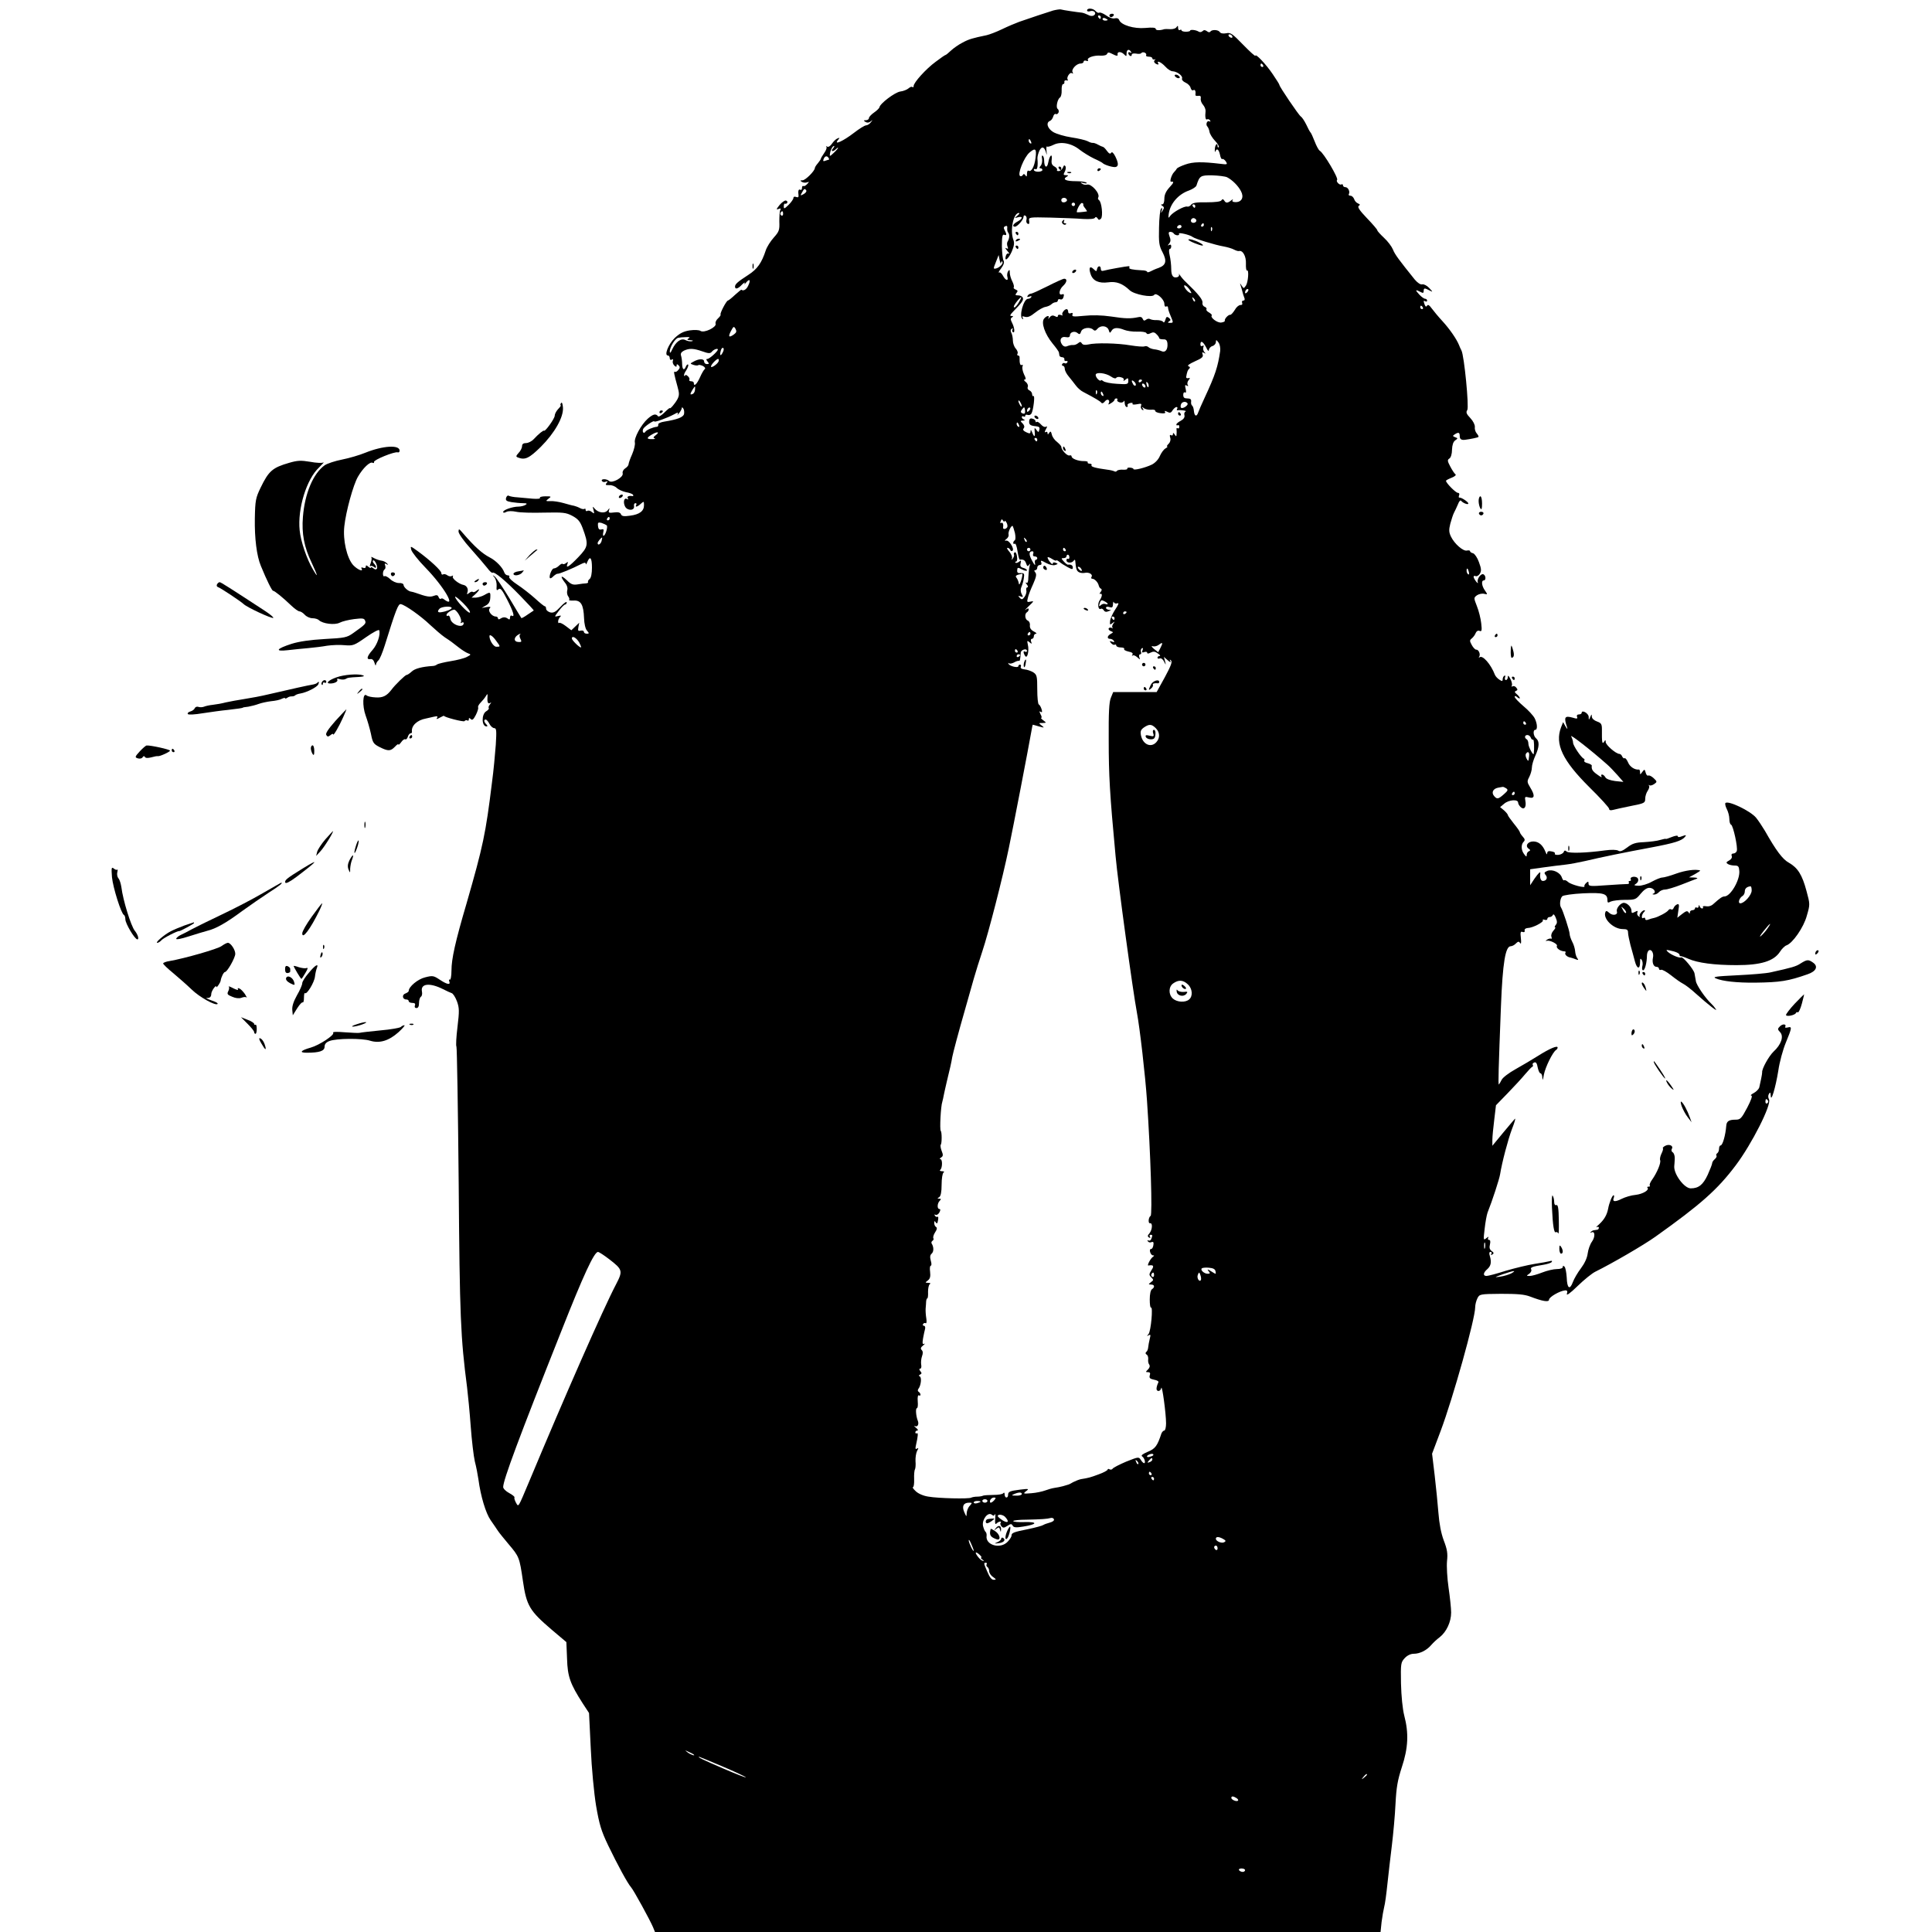 <?xml version="1.0" standalone="no"?>
<!DOCTYPE svg PUBLIC "-//W3C//DTD SVG 20010904//EN"
 "http://www.w3.org/TR/2001/REC-SVG-20010904/DTD/svg10.dtd">
<svg version="1.0" xmlns="http://www.w3.org/2000/svg"
 width="1125pt" height="1125pt" viewBox="0 0 1125 1125"
 preserveAspectRatio="xMidYMid meet">
<g transform="translate(0,1125) scale(0.1,-0.1)"
fill="#000000" stroke="none">
<path d="M6130 11188 c-36 -11 -126 -41 -195 -65 -22 -8 -67 -27 -100 -43 -33
-16 -73 -31 -90 -35 -82 -17 -103 -23 -140 -43 -22 -11 -52 -32 -67 -46 -15
-14 -29 -26 -32 -26 -3 0 -29 -18 -58 -40 -57 -42 -128 -121 -128 -141 0 -7
-3 -9 -7 -6 -3 4 -13 1 -22 -7 -9 -8 -31 -17 -49 -19 -32 -5 -119 -71 -121
-92 -1 -5 -15 -19 -31 -30 -16 -11 -30 -26 -30 -32 0 -7 -8 -13 -17 -13 -15 0
-16 -2 -3 -10 9 -6 20 -5 30 3 13 11 13 10 1 -5 -7 -10 -20 -18 -28 -18 -8 0
-40 -20 -71 -44 -61 -47 -119 -74 -93 -42 12 14 12 16 -2 10 -9 -3 -23 -17
-32 -30 -9 -14 -21 -22 -28 -18 -7 4 -9 4 -5 -1 4 -4 -1 -20 -12 -35 -11 -16
-20 -31 -20 -34 0 -3 -8 -15 -17 -26 -10 -11 -18 -24 -18 -28 0 -17 -55 -72
-72 -72 -14 0 -15 -2 -4 -9 8 -5 21 -6 30 -3 14 5 14 4 1 -10 -8 -9 -18 -14
-22 -11 -5 2 -8 -3 -8 -12 0 -9 -4 -13 -10 -10 -10 6 -14 -7 -10 -34 1 -9 -4
-12 -14 -8 -10 4 -16 1 -16 -6 0 -7 -13 -25 -28 -40 -25 -24 -28 -25 -28 -8 0
11 4 18 7 15 4 -2 10 0 13 5 3 5 0 11 -7 13 -6 3 -23 -9 -37 -25 -20 -25 -21
-30 -7 -24 12 5 16 3 11 -5 -4 -6 -6 -36 -6 -67 2 -51 -1 -59 -32 -94 -19 -21
-40 -54 -47 -75 -24 -73 -49 -109 -102 -143 -60 -39 -77 -53 -77 -68 0 -18 18
-13 41 12 12 12 19 15 15 7 -4 -8 0 -6 8 4 21 26 29 16 13 -17 -10 -23 -29
-34 -40 -24 -1 1 -18 -13 -37 -30 -19 -18 -38 -33 -41 -33 -9 0 -49 -77 -43
-82 2 -3 -5 -13 -15 -22 -11 -10 -17 -24 -14 -31 7 -20 -67 -56 -88 -42 -9 6
-35 7 -64 3 -36 -6 -57 -17 -86 -44 -37 -36 -63 -102 -40 -102 6 0 11 -7 11
-16 0 -9 5 -12 12 -8 7 5 9 2 6 -7 -3 -8 1 -20 8 -27 11 -10 14 -10 14 0 0 9
3 9 12 0 8 -8 8 -15 -2 -26 -7 -9 -16 -14 -20 -11 -9 5 -5 -13 15 -86 11 -39
11 -51 0 -73 -14 -26 -45 -62 -45 -52 0 2 -14 -9 -31 -26 -17 -17 -34 -27 -37
-22 -13 17 -29 13 -60 -14 -39 -35 -82 -114 -75 -140 2 -11 -5 -41 -16 -67
-12 -26 -21 -53 -21 -59 0 -6 -9 -17 -19 -23 -11 -7 -18 -20 -15 -30 5 -23
-63 -60 -79 -44 -14 14 -50 14 -42 0 4 -6 14 -8 22 -4 12 4 13 2 5 -8 -9 -10
-5 -13 16 -12 15 1 35 -7 44 -17 10 -9 34 -20 53 -24 19 -3 38 -10 41 -15 3
-5 2 -9 -3 -8 -21 4 -34 -2 -27 -13 4 -7 3 -8 -5 -4 -17 11 -24 -19 -11 -44
14 -26 57 -24 52 3 -2 9 2 17 8 17 6 0 8 -4 5 -10 -10 -16 7 -12 27 7 17 15
18 15 18 -9 0 -34 -26 -54 -82 -61 -35 -5 -47 -3 -52 8 -4 11 -16 14 -40 11
-29 -4 -34 -2 -30 12 5 16 5 16 -8 0 -17 -20 -55 -14 -76 11 -11 14 -12 13 -6
-9 6 -22 5 -23 -9 -12 -9 8 -21 11 -27 7 -5 -3 -10 -1 -10 6 0 7 -3 9 -6 6 -4
-3 -15 -2 -26 4 -11 6 -27 12 -36 14 -9 1 -37 9 -62 16 -25 7 -58 12 -75 11
-28 -1 -29 0 -11 14 18 13 17 14 -18 14 -20 0 -35 -4 -32 -9 4 -5 -14 -7 -41
-5 -27 2 -67 6 -89 8 -23 1 -46 6 -51 9 -6 4 -13 -2 -16 -12 -4 -15 2 -20 32
-25 20 -3 50 -6 66 -6 23 0 27 -3 15 -10 -8 -5 -27 -10 -41 -10 -34 0 -89 -19
-89 -31 0 -6 7 -6 18 0 11 6 34 6 58 1 21 -5 94 -7 162 -5 111 2 127 1 165
-19 33 -18 45 -32 60 -72 35 -95 33 -107 -26 -169 -54 -56 -74 -68 -63 -39 5
13 4 14 -7 6 -8 -7 -17 -9 -20 -6 -3 4 -13 -1 -22 -10 -9 -9 -22 -16 -30 -16
-12 0 -31 -48 -22 -57 3 -2 12 3 20 12 9 8 20 15 24 14 8 -2 86 30 136 56 20
10 27 11 28 2 0 -7 4 -2 9 11 16 38 27 24 27 -33 0 -34 -5 -59 -13 -66 -8 -6
-12 -14 -10 -18 3 -4 -3 -7 -12 -8 -9 0 -31 -3 -49 -6 -26 -4 -38 0 -62 24
-35 33 -41 25 -12 -13 13 -15 18 -33 14 -46 -3 -12 0 -28 6 -35 6 -8 8 -17 5
-20 -4 -3 9 -5 27 -4 42 2 57 -24 60 -103 1 -32 8 -62 17 -72 14 -16 13 -18
-1 -18 -10 0 -17 5 -17 11 0 6 -8 9 -18 7 -15 -4 -18 -1 -14 20 l5 26 -23 -22
-23 -22 -33 25 c-17 13 -34 21 -38 18 -3 -4 -6 0 -6 8 0 8 5 20 11 26 9 9 6
10 -11 6 -23 -6 -23 -6 4 30 16 21 32 37 37 37 5 0 9 6 9 13 0 6 -17 -5 -36
-26 -29 -31 -41 -37 -60 -33 -13 4 -24 13 -24 21 0 8 -3 15 -8 15 -4 0 -30 21
-57 46 -28 25 -74 61 -103 80 -29 19 -50 39 -47 44 4 6 -1 10 -9 10 -8 0 -17
8 -20 18 -9 27 -48 68 -84 86 -44 23 -87 61 -156 141 -23 27 -25 28 -26 10 0
-12 31 -56 71 -100 39 -44 83 -95 97 -113 13 -18 27 -30 30 -27 9 9 75 -45
160 -133 45 -46 81 -85 80 -87 -2 -1 -18 -12 -36 -24 -18 -13 -35 -22 -36 -20
-2 2 -33 54 -70 116 -37 61 -75 117 -84 125 -16 12 -16 11 -2 -5 8 -11 13 -33
12 -49 -2 -25 0 -29 11 -19 11 9 21 -3 50 -60 36 -70 47 -106 27 -94 -5 3 -10
-1 -10 -11 0 -11 -4 -14 -12 -7 -15 11 -28 11 -45 0 -8 -5 -13 -4 -13 2 0 6
-6 11 -13 11 -23 0 -49 34 -35 48 8 8 4 10 -18 7 l-29 -5 24 14 c17 9 25 23
26 45 2 35 0 36 -35 16 -14 -8 -36 -14 -49 -15 l-25 0 22 20 c25 23 30 39 7
20 -9 -7 -18 -10 -22 -7 -3 4 -13 1 -21 -6 -13 -10 -15 -9 -10 4 7 19 -4 39
-23 43 -25 4 -69 38 -62 49 3 6 1 7 -6 3 -6 -4 -18 -2 -26 4 -8 6 -19 9 -25 5
-5 -3 -10 0 -10 8 0 14 -64 74 -138 128 -43 31 -43 31 -37 7 4 -14 41 -61 83
-104 109 -112 184 -242 106 -183 -6 5 -14 6 -17 2 -4 -3 -9 1 -13 10 -4 12
-11 14 -29 7 -21 -8 -41 -5 -105 18 -8 3 -20 6 -26 7 -16 1 -44 26 -44 39 0 7
-12 12 -27 11 -16 0 -38 10 -51 23 -13 12 -28 20 -33 17 -5 -4 -9 3 -9 14 0
11 4 22 10 26 5 3 6 13 3 22 -5 12 -3 14 8 8 11 -6 12 -5 2 5 -7 7 -20 14 -30
15 -10 1 -29 7 -43 14 -14 8 -22 10 -18 6 4 -4 2 -19 -3 -33 -6 -15 -7 -23 -3
-19 4 4 13 2 21 -4 16 -14 18 2 1 19 -6 6 -9 14 -6 18 9 9 30 -35 23 -47 -5
-7 -11 -6 -21 2 -8 6 -14 8 -14 4 0 -4 -7 -2 -15 5 -12 10 -15 10 -15 0 0 -7
-7 -10 -16 -6 -8 3 -12 2 -9 -4 14 -23 -24 -7 -49 20 -36 41 -60 145 -51 225
9 85 52 243 80 290 29 50 70 89 85 80 6 -3 9 -1 8 5 -3 12 120 62 138 56 6 -2
11 2 11 10 0 35 -97 29 -199 -12 -34 -14 -95 -32 -136 -40 -41 -8 -86 -23
-101 -33 -67 -48 -116 -163 -127 -301 -8 -96 7 -176 51 -267 36 -77 40 -95 8
-40 -37 62 -72 166 -78 229 -13 126 40 298 113 366 20 20 32 33 25 29 -7 -4
-41 -3 -77 4 -54 9 -74 8 -122 -6 -97 -28 -119 -47 -166 -144 -29 -60 -32 -74
-34 -180 -2 -115 11 -219 35 -276 35 -86 65 -145 71 -145 9 0 58 -40 107 -87
19 -18 40 -33 47 -33 7 0 21 -9 31 -20 10 -11 30 -20 45 -20 14 0 31 -5 37
-11 21 -21 92 -30 121 -15 15 8 53 17 84 21 49 6 59 5 64 -9 7 -17 2 -22 -70
-73 -35 -25 -49 -28 -165 -34 -85 -5 -148 -14 -193 -28 -90 -29 -100 -46 -22
-37 32 4 86 9 119 12 33 3 83 9 110 14 28 4 73 6 102 3 49 -4 55 -2 125 47 40
28 74 46 76 40 9 -25 -11 -83 -38 -114 -34 -38 -38 -58 -13 -54 11 2 19 -6 24
-22 4 -14 7 -19 8 -11 1 8 7 19 14 25 8 6 24 45 37 86 66 212 79 245 94 242
25 -4 118 -70 171 -121 28 -26 66 -59 85 -72 38 -25 40 -27 85 -62 17 -13 39
-27 50 -31 19 -7 19 -8 -6 -21 -14 -8 -57 -19 -95 -25 -37 -6 -73 -15 -79 -19
-5 -5 -17 -9 -25 -9 -62 -4 -104 -15 -122 -32 -12 -11 -25 -20 -30 -20 -8 0
-68 -58 -89 -87 -27 -35 -50 -47 -92 -44 -23 1 -46 6 -53 12 -22 18 -25 -62
-5 -117 10 -27 24 -75 31 -107 10 -52 15 -59 50 -77 50 -25 64 -25 90 2 11 12
20 18 20 13 0 -5 7 1 16 13 8 12 19 20 24 17 5 -3 11 4 15 15 3 11 11 20 16
20 5 0 8 3 8 8 -6 35 30 69 81 78 8 2 28 6 44 10 22 5 27 4 21 -6 -6 -9 -2 -9
16 1 13 7 24 12 24 11 0 -8 116 -38 120 -31 4 5 11 7 16 4 5 -4 9 -1 9 6 0 10
3 10 11 2 9 -9 16 -3 30 24 10 20 16 40 13 44 -2 5 4 17 15 28 10 10 24 27 30
37 8 14 11 15 10 4 -3 -36 1 -51 14 -44 9 6 9 5 0 -8 -7 -8 -10 -17 -7 -21 3
-3 -3 -12 -15 -19 -28 -17 -27 -88 2 -88 7 0 7 4 -1 12 -14 14 -16 28 -4 28 5
0 15 -11 22 -25 7 -14 20 -25 28 -25 13 0 14 -15 9 -97 -4 -54 -13 -152 -22
-218 -37 -302 -52 -371 -148 -705 -66 -224 -88 -324 -88 -391 0 -33 -5 -57
-10 -54 -5 4 -6 -1 -3 -9 9 -23 -11 -20 -55 9 -36 24 -42 25 -85 14 -43 -10
-96 -55 -96 -79 0 -5 -9 -11 -19 -15 -22 -7 -18 -35 5 -35 8 0 14 -4 14 -10 0
-5 9 -10 21 -10 15 0 19 -5 15 -15 -3 -9 0 -15 9 -15 10 0 15 10 15 29 0 17 5
33 11 37 6 3 9 17 6 31 -9 46 46 52 123 13 19 -10 42 -20 50 -23 8 -2 22 -24
31 -48 14 -39 14 -57 3 -149 -7 -57 -10 -109 -6 -115 3 -5 9 -363 13 -795 6
-782 11 -896 49 -1190 5 -41 15 -142 21 -225 6 -82 17 -175 24 -205 8 -30 17
-77 21 -105 13 -98 43 -197 71 -237 15 -22 35 -50 43 -63 8 -12 36 -46 61 -76
62 -73 64 -77 84 -215 21 -145 39 -174 169 -285 l84 -71 4 -97 c3 -104 18
-146 92 -261 l36 -55 10 -205 c5 -115 19 -262 31 -335 19 -110 30 -146 70
-230 55 -114 114 -223 134 -245 15 -17 111 -192 128 -233 l11 -27 2112 0 2113
0 6 58 c4 31 11 71 15 87 5 17 13 77 19 135 6 58 18 159 26 225 8 66 18 174
21 240 5 97 12 138 37 215 37 111 41 198 14 300 -10 40 -17 112 -19 187 -2
117 -1 123 22 148 14 15 34 25 52 25 36 0 76 20 103 52 11 13 33 33 49 45 39
31 66 89 66 143 0 25 -7 90 -15 145 -8 55 -12 125 -9 155 5 44 1 68 -19 120
-16 43 -26 97 -31 160 -4 52 -14 151 -22 220 l-15 125 49 130 c72 191 202 655
202 723 0 15 6 38 13 52 12 24 15 25 137 26 95 0 136 -3 170 -16 73 -28 110
-34 110 -18 0 15 62 51 93 54 13 1 16 -4 11 -20 -4 -13 19 3 62 45 38 37 85
75 104 84 97 48 280 154 350 204 264 188 361 274 467 415 93 123 210 354 194
384 -6 11 -6 24 0 33 7 11 9 8 10 -11 1 -44 28 46 44 145 7 50 27 123 44 164
36 87 37 95 11 88 -11 -3 -18 -1 -15 3 10 17 -14 20 -30 4 -15 -15 -15 -18 1
-35 22 -24 6 -72 -39 -113 -27 -26 -69 -101 -66 -121 1 -6 -11 -63 -17 -88 -3
-9 -17 -24 -32 -32 -15 -8 -21 -14 -14 -15 8 0 -1 -26 -24 -70 -34 -64 -40
-70 -68 -70 -38 0 -52 -9 -54 -35 -4 -54 -21 -115 -33 -115 -5 0 -9 -9 -9 -19
0 -11 -5 -23 -10 -26 -6 -4 -8 -10 -5 -15 3 -4 -2 -13 -10 -20 -8 -7 -15 -17
-15 -23 0 -6 -12 -37 -26 -68 -27 -58 -53 -79 -99 -79 -37 0 -98 81 -96 128 1
6 2 26 3 43 1 17 -4 34 -12 39 -7 4 -9 13 -5 20 11 18 -15 30 -38 18 -10 -5
-17 -12 -14 -15 3 -2 -1 -16 -8 -30 -7 -14 -11 -32 -8 -39 6 -15 -18 -73 -48
-115 -10 -14 -16 -29 -12 -33 3 -3 0 -6 -7 -6 -7 0 -11 -3 -7 -6 13 -13 -26
-37 -69 -42 -25 -2 -61 -13 -81 -23 -39 -20 -56 -17 -46 6 3 8 2 15 -1 15 -8
0 -26 -45 -32 -79 -7 -36 -23 -63 -52 -90 -15 -13 -21 -20 -14 -17 6 4 12 2
12 -3 0 -6 -4 -12 -10 -12 -5 -1 -14 -2 -19 -3 -5 0 -13 -5 -18 -10 -4 -5 -3
-6 3 -3 22 12 24 -25 4 -53 -11 -15 -22 -46 -25 -69 -3 -26 -18 -58 -39 -86
-19 -25 -40 -61 -47 -80 -18 -49 -34 -38 -36 25 -2 30 -7 58 -13 64 -7 7 -10
6 -10 -2 0 -7 -14 -12 -35 -12 -19 0 -57 -9 -85 -20 -28 -11 -60 -20 -72 -20
-21 0 -21 1 -3 13 10 8 15 19 11 25 -7 12 8 17 71 27 24 4 46 11 49 17 4 6 -1
8 -12 4 -11 -3 -50 -10 -89 -16 -38 -6 -113 -24 -167 -40 -53 -17 -103 -30
-112 -30 -22 0 -20 19 5 40 21 19 25 41 14 77 -5 15 -3 23 4 23 7 0 9 -5 5
-12 -5 -7 -3 -8 6 -3 10 6 9 11 -4 20 -12 9 -15 20 -10 39 4 17 2 26 -6 26 -6
0 -8 5 -4 13 5 7 0 6 -11 -3 -17 -14 -18 -12 -10 54 4 38 12 81 17 95 27 67
69 196 73 223 11 69 46 202 69 263 15 38 23 65 17 60 -5 -6 -37 -43 -70 -83
l-61 -74 0 34 c0 18 5 71 11 118 l10 84 68 70 c38 39 84 89 102 111 19 22 37
42 42 43 4 2 5 7 2 12 -3 4 1 10 9 13 10 4 16 -5 20 -29 4 -19 11 -34 16 -34
6 0 11 -12 11 -27 1 -18 4 -11 9 19 8 43 51 131 71 144 5 3 9 9 9 14 0 14 -47
-6 -115 -49 -33 -21 -91 -55 -130 -77 -38 -21 -75 -49 -81 -62 -6 -12 -13 -24
-16 -27 -5 -5 -2 93 12 456 10 254 26 349 57 349 8 0 22 7 30 16 13 13 18 13
25 2 5 -8 7 3 4 29 -4 34 -2 41 10 36 9 -3 14 0 12 8 -2 8 5 14 17 15 29 0 96
35 89 45 -3 5 2 6 10 3 9 -3 16 -1 16 5 0 6 6 11 14 11 8 0 16 6 19 13 3 6 10
-1 16 -17 9 -21 9 -32 0 -42 -6 -8 -8 -14 -4 -14 5 0 0 -9 -10 -20 -9 -10 -15
-26 -11 -35 3 -9 2 -14 -2 -11 -4 2 -14 0 -22 -5 -13 -9 -13 -9 0 -7 18 3 62
-20 56 -30 -7 -12 20 -32 45 -32 5 0 8 -4 4 -9 -5 -9 10 -24 30 -27 6 -1 19
-6 30 -10 16 -6 18 -5 9 7 -6 8 -11 26 -12 40 -1 14 -8 39 -17 55 -8 16 -15
36 -15 45 0 18 -40 140 -50 154 -10 14 -6 53 7 66 6 6 61 14 122 17 117 5 141
-1 141 -40 0 -15 3 -17 19 -8 11 5 48 10 83 10 60 0 64 2 91 35 18 22 36 35
51 35 26 0 43 -26 23 -34 -7 -2 -5 -5 4 -5 9 -1 22 6 29 14 7 8 23 15 35 15
13 0 56 13 97 29 40 16 80 31 88 34 8 3 2 6 -15 7 l-30 1 35 19 c19 11 33 20
30 21 -26 9 -86 1 -139 -18 -35 -13 -72 -23 -81 -23 -10 0 -37 -11 -61 -24
-24 -14 -59 -24 -77 -24 -26 1 -30 3 -18 10 19 11 21 34 4 40 -18 7 -39 -2
-32 -13 3 -5 0 -9 -6 -9 -6 0 -9 -4 -5 -9 3 -6 -3 -10 -12 -9 -10 0 -64 -3
-120 -7 -92 -7 -103 -6 -103 9 0 14 -2 15 -14 4 -8 -7 -12 -16 -10 -19 8 -13
-78 9 -95 25 -10 9 -20 13 -23 10 -4 -3 -9 4 -13 15 -9 30 -54 51 -84 40 -19
-8 -21 -12 -11 -24 14 -16 5 -35 -16 -35 -12 0 -19 19 -15 43 2 16 -9 5 -34
-30 l-25 -38 0 46 0 47 78 11 c42 6 100 13 127 16 28 3 79 13 115 21 92 22
234 51 385 79 138 26 177 39 196 61 10 12 8 13 -15 5 -17 -7 -26 -7 -26 -1 0
6 -15 4 -35 -4 -19 -8 -35 -13 -35 -11 0 2 -15 -1 -32 -6 -18 -6 -61 -11 -95
-13 -50 -2 -68 -8 -98 -31 -28 -21 -42 -26 -53 -18 -10 5 -39 6 -76 1 -109
-15 -209 -18 -223 -7 -9 8 -14 8 -18 -3 -3 -7 -17 -15 -31 -16 -14 -1 -23 2
-20 7 3 5 -5 11 -19 13 -18 4 -25 1 -26 -11 0 -10 -4 -6 -10 9 -16 40 -40 60
-71 60 -32 0 -49 -26 -27 -42 11 -7 11 -11 2 -15 -7 -2 -13 -12 -13 -21 0 -13
-3 -12 -15 4 -18 23 -19 56 -3 72 9 9 8 16 -5 30 -9 10 -17 22 -17 26 0 4 -16
27 -35 50 -19 24 -35 46 -35 50 0 4 -10 16 -22 27 l-23 19 24 20 c27 23 81 27
81 6 0 -7 7 -19 16 -27 20 -17 33 2 26 38 -4 24 -3 25 22 19 33 -8 35 12 6 59
-18 30 -19 35 -5 61 8 16 15 40 15 54 0 14 9 45 20 69 24 52 25 84 5 101 -17
14 -20 50 -5 50 14 0 12 37 -4 68 -8 15 -37 47 -65 70 -28 24 -51 48 -51 54 0
7 6 6 15 -2 8 -7 15 -9 15 -5 0 4 -8 14 -17 22 -14 11 -15 16 -5 20 10 4 10 8
1 19 -6 8 -16 11 -22 7 -5 -3 -7 -1 -4 4 4 6 0 24 -8 39 -10 20 -15 23 -15 12
0 -10 -5 -18 -11 -18 -6 0 -8 7 -5 16 3 8 2 12 -4 9 -6 -3 -10 -13 -10 -21 0
-12 -4 -12 -19 -2 -11 7 -22 19 -26 28 -24 63 -73 118 -90 102 -5 -4 -5 -1 -1
5 8 15 -5 42 -19 40 -5 0 -17 12 -25 27 -13 24 -13 28 1 39 8 7 18 20 22 31 5
11 13 16 23 12 12 -5 14 2 9 45 -3 27 -14 72 -25 99 -19 49 -19 49 1 64 11 7
30 11 41 8 21 -5 21 -4 5 19 -19 26 -23 59 -7 59 13 0 13 27 -1 35 -14 9 -40
-26 -34 -45 3 -9 -1 -7 -10 4 -18 24 -19 37 -2 31 6 -3 18 4 24 14 10 16 9 29
-5 67 -9 26 -25 49 -34 52 -10 2 -18 8 -18 12 0 5 -8 6 -18 4 -21 -6 -73 39
-93 81 -12 25 -13 39 -4 75 7 25 16 54 22 65 6 11 16 33 23 49 6 17 14 25 18
20 9 -13 42 -26 42 -16 0 9 -42 37 -52 34 -4 -1 -5 5 -2 13 4 8 1 15 -7 15
-12 0 -69 57 -69 70 0 3 15 11 33 18 18 7 28 16 22 20 -6 4 -19 24 -30 45 -17
32 -18 39 -5 47 8 5 15 26 15 51 1 27 7 46 18 54 17 12 17 13 0 19 -15 6 -15
8 -3 16 23 15 30 12 30 -10 0 -18 10 -24 32 -21 32 4 73 13 77 16 2 3 -2 12
-10 21 -8 9 -13 26 -11 38 1 12 -10 34 -26 51 -23 24 -27 34 -18 47 11 18 -18
317 -34 347 -5 9 -11 23 -14 31 -14 35 -54 93 -96 139 -25 27 -53 61 -64 76
-13 18 -21 23 -26 15 -5 -8 -9 -7 -14 5 -8 23 -8 27 4 20 6 -3 10 -1 10 4 0 6
-5 11 -11 11 -7 0 -22 11 -35 25 -25 27 -23 31 7 15 15 -8 19 -7 19 5 0 18 5
19 33 4 22 -11 22 -11 -1 14 -13 14 -31 23 -40 21 -10 -3 -27 8 -44 28 -90
112 -116 146 -127 175 -7 17 -30 48 -52 68 -21 20 -39 39 -39 44 0 4 -27 36
-61 71 -43 45 -56 65 -47 71 9 6 8 9 -4 14 -10 4 -20 15 -23 26 -4 10 -13 19
-21 19 -8 0 -13 4 -10 9 9 14 -4 41 -20 41 -8 0 -14 5 -14 11 0 5 -4 8 -9 5
-10 -7 -34 18 -25 26 9 10 -78 157 -101 170 -7 4 -20 29 -30 55 -10 26 -21 50
-25 53 -3 3 -14 23 -24 45 -11 22 -25 43 -32 47 -12 8 -124 173 -124 183 0 4
-18 32 -39 63 -39 58 -101 123 -101 107 0 -5 -32 24 -71 64 -63 65 -74 73 -99
67 -18 -3 -32 -1 -37 7 -9 14 -45 16 -55 3 -4 -6 -12 -5 -20 2 -11 8 -18 8
-25 1 -7 -7 -17 -8 -24 -3 -16 10 -49 13 -49 5 0 -3 -11 -6 -25 -6 -14 0 -25
4 -25 8 0 5 -4 5 -10 2 -5 -3 -10 2 -10 12 0 14 -2 15 -9 5 -4 -8 -21 -13 -37
-12 -16 1 -31 1 -34 0 -24 -8 -50 -8 -50 1 0 8 -19 10 -61 6 -66 -6 -141 17
-152 46 -4 10 -13 13 -26 10 -12 -3 -33 4 -50 17 -17 12 -35 19 -40 16 -5 -3
-14 1 -21 9 -14 17 -50 20 -50 4 0 -6 8 -8 19 -4 23 7 39 -14 20 -25 -7 -5
-22 -4 -33 3 -12 6 -28 12 -36 13 -23 2 -111 15 -124 19 -6 1 -27 -2 -46 -7z
m280 -38 c0 -5 -2 -10 -4 -10 -3 0 -8 5 -11 10 -3 6 -1 10 4 10 6 0 11 -4 11
-10z m40 -16 c0 -2 -7 -4 -15 -4 -8 0 -15 4 -15 10 0 5 7 7 15 4 8 -4 15 -8
15 -10z m725 -94 c3 -5 2 -10 -4 -10 -5 0 -13 5 -16 10 -3 6 -2 10 4 10 5 0
13 -4 16 -10z m-589 -92 c4 -7 3 -8 -4 -4 -7 4 -12 3 -12 -3 0 -5 5 -13 10
-16 6 -3 10 -1 10 6 0 7 10 9 25 7 14 -3 28 -2 31 3 2 4 11 6 19 3 8 -4 12
-10 9 -15 -3 -5 4 -9 15 -9 12 0 21 -4 21 -10 0 -5 6 -8 13 -6 6 1 9 1 5 -1
-13 -7 -9 -20 8 -27 8 -3 12 -2 9 4 -13 21 16 9 40 -17 14 -16 33 -28 43 -28
26 -1 61 -27 55 -42 -3 -7 6 -18 20 -24 14 -6 28 -20 30 -31 3 -11 10 -17 16
-13 10 6 15 -7 12 -28 -1 -4 7 -7 16 -5 13 2 17 -3 15 -15 -2 -11 4 -27 13
-37 9 -10 16 -27 15 -37 -4 -34 0 -54 9 -48 5 3 13 0 17 -6 4 -7 3 -9 -3 -6
-14 9 -24 -18 -13 -29 5 -5 11 -19 13 -32 2 -12 16 -35 32 -52 16 -16 25 -33
22 -37 -4 -3 -7 -1 -7 5 0 25 -15 10 -16 -16 -1 -15 1 -21 3 -14 8 21 20 13
27 -19 3 -17 9 -28 14 -25 4 2 13 -4 20 -14 11 -18 9 -19 -31 -14 -109 13
-160 12 -205 -4 -26 -9 -49 -20 -50 -25 -2 -4 -9 -13 -16 -20 -14 -14 -27 -57
-17 -55 19 2 17 -5 -10 -34 -20 -22 -29 -43 -29 -65 0 -20 -5 -33 -12 -33 -10
0 -9 -3 1 -9 10 -7 11 -12 1 -27 -11 -18 -11 -18 -5 1 4 14 3 17 -4 10 -6 -6
-11 -55 -12 -110 -2 -86 0 -106 20 -143 27 -52 21 -76 -22 -92 -18 -6 -40 -16
-49 -21 -10 -5 -18 -6 -18 -2 0 5 -15 9 -32 9 -55 3 -77 8 -72 16 3 4 1 8 -4
8 -12 0 -124 -20 -144 -26 -12 -4 -18 0 -18 10 0 21 -18 20 -22 -1 -3 -15 -4
-15 -20 0 -22 22 -30 7 -17 -30 13 -39 48 -54 102 -47 47 7 84 -7 125 -46 26
-25 132 -45 143 -27 11 16 58 -25 59 -51 0 -13 4 -20 10 -17 6 3 11 1 11 -4 2
-16 4 -23 17 -54 15 -36 15 -37 -5 -37 -14 0 -15 2 -5 9 10 6 10 10 -1 20 -12
9 -16 7 -21 -11 -4 -14 -9 -19 -13 -12 -5 6 -21 10 -36 10 -15 -1 -33 2 -40 6
-6 4 -17 2 -24 -4 -9 -7 -14 -6 -19 5 -3 10 -13 14 -27 10 -43 -9 -73 -9 -157
4 -55 8 -111 9 -158 4 -61 -6 -72 -5 -67 7 3 10 0 12 -10 8 -9 -3 -15 0 -15 9
0 8 -4 15 -9 15 -13 0 -32 -26 -24 -34 4 -4 0 -4 -10 0 -10 3 -17 1 -17 -5 0
-8 -5 -9 -17 -2 -12 6 -21 5 -31 -7 -7 -10 -11 -11 -7 -4 9 17 -10 15 -25 -3
-19 -23 4 -90 49 -145 20 -24 37 -48 37 -52 1 -5 2 -12 3 -18 0 -5 8 -10 16
-10 8 0 14 -6 13 -12 -2 -7 3 -12 10 -10 8 1 11 -2 7 -8 -3 -6 -10 -8 -15 -5
-5 3 -11 1 -15 -5 -3 -5 -1 -10 4 -10 6 0 11 -8 11 -17 0 -10 10 -30 23 -45
12 -14 30 -38 41 -52 10 -14 30 -32 45 -39 67 -35 97 -53 104 -62 4 -6 13 -3
21 8 15 19 33 7 21 -14 -4 -6 2 -5 14 3 12 7 21 16 21 20 0 5 5 8 11 8 5 0 8
-4 5 -9 -3 -5 3 -11 14 -14 10 -3 21 0 24 7 2 6 5 1 5 -11 1 -13 6 -23 12 -23
5 0 8 4 5 9 -3 5 3 11 14 14 11 3 18 1 15 -4 -4 -5 8 -6 25 -3 25 5 29 4 24
-9 -3 -8 0 -18 7 -23 8 -5 10 -3 4 7 -7 11 -6 12 6 2 8 -6 27 -10 41 -9 15 2
26 -1 25 -6 -1 -6 13 -12 31 -14 22 -3 31 0 26 7 -4 8 -1 8 13 1 15 -8 22 -7
31 9 7 10 17 19 23 19 5 0 7 -5 4 -10 -4 -6 -3 -10 2 -9 18 3 57 -3 47 -7 -7
-3 -10 -13 -7 -22 3 -12 -5 -23 -21 -32 -14 -7 -26 -17 -26 -22 0 -5 4 -7 8
-4 5 3 9 -1 9 -9 0 -8 -4 -12 -9 -9 -5 4 -9 0 -7 -7 1 -8 1 -21 0 -29 -1 -13
-2 -13 -11 0 -7 11 -10 11 -10 2 0 -7 -5 -10 -11 -6 -7 4 -9 0 -5 -14 4 -12 1
-26 -9 -36 -9 -9 -13 -16 -8 -16 4 0 0 -5 -10 -11 -11 -6 -25 -26 -33 -44 -8
-20 -27 -40 -46 -50 -39 -19 -108 -36 -108 -26 0 4 -9 7 -20 8 -11 1 -18 -2
-16 -6 3 -4 -8 -7 -25 -6 -16 1 -32 -2 -35 -7 -3 -4 -9 -6 -14 -3 -5 3 -24 8
-42 10 -67 9 -98 17 -92 26 3 5 -2 9 -11 9 -9 0 -14 4 -11 8 2 4 -7 7 -22 7
-32 -1 -72 14 -72 27 0 6 -6 8 -12 6 -13 -5 -48 32 -48 50 0 5 -11 17 -24 28
-14 10 -28 29 -31 43 -5 20 -8 22 -16 10 -6 -10 -9 -11 -9 -1 0 7 -5 10 -11 6
-7 -4 -7 1 1 16 9 16 9 20 0 15 -6 -4 -19 2 -29 14 -10 11 -21 18 -25 14 -3
-3 -6 -2 -6 4 0 6 -8 13 -18 15 -12 4 -18 -1 -19 -13 -2 -22 6 -28 40 -31 18
-2 23 -7 19 -20 -4 -17 -5 -17 -17 -1 -11 15 -12 14 -10 -10 4 -33 -3 -35 -15
-4 -6 15 -9 17 -9 5 -1 -14 -5 -14 -25 -5 -17 8 -22 15 -15 23 6 8 4 17 -6 28
-15 15 -15 16 2 17 10 0 13 3 6 6 -7 2 -13 9 -13 14 0 6 5 7 10 4 6 -3 10 -2
10 4 0 6 6 8 14 5 8 -3 18 1 22 8 11 18 22 108 12 102 -4 -3 -8 2 -8 11 0 8
-7 18 -16 22 -8 3 -13 12 -9 21 3 8 -3 21 -12 28 -10 7 -13 14 -6 14 8 0 7 9
-4 30 -8 17 -12 38 -9 46 3 8 2 12 -4 9 -9 -6 -14 10 -13 43 1 6 -3 12 -9 12
-5 0 -6 5 -3 11 4 5 -1 19 -10 29 -10 11 -17 32 -17 47 0 15 -4 36 -9 45 -6
11 -5 19 3 24 6 4 8 3 4 -4 -3 -6 -3 -13 2 -16 13 -8 10 25 -4 53 -10 20 -11
27 -1 33 9 6 8 8 -3 8 -11 0 -9 6 7 23 54 55 64 69 59 83 -3 8 -15 14 -27 14
-17 0 -19 3 -10 14 9 11 8 15 -5 20 -9 4 -14 9 -11 13 3 3 0 18 -8 34 -8 15
-15 38 -15 51 0 18 -2 20 -10 8 -5 -8 -7 -23 -4 -32 8 -27 -11 -22 -26 7 -7
13 -17 22 -23 18 -5 -3 0 8 13 25 15 20 19 35 14 44 -5 7 -9 45 -10 84 0 55 3
71 13 67 16 -6 16 2 3 27 -7 13 -6 19 4 23 9 4 13 0 11 -11 -1 -9 1 -22 6 -27
9 -12 7 -34 -4 -52 -4 -6 -4 -19 0 -29 5 -13 3 -15 -8 -9 -8 5 -5 -2 6 -15 11
-13 15 -20 9 -17 -7 4 -14 -2 -17 -13 -10 -37 14 -20 34 24 14 33 17 51 10 69
-21 55 0 157 32 157 6 0 2 -7 -9 -16 -18 -15 -18 -15 4 -9 30 8 28 -8 -3 -25
-25 -13 -34 -30 -15 -30 14 0 50 41 50 57 0 8 5 11 11 7 6 -3 9 -14 6 -24 -3
-11 1 -21 8 -23 8 -4 10 2 8 17 -4 21 -3 22 124 19 70 -2 156 -5 190 -8 38 -2
65 0 69 7 4 7 9 5 15 -3 6 -11 11 -11 20 -2 13 13 4 99 -12 108 -5 4 -7 10 -4
15 13 22 -40 82 -65 75 -8 -3 -22 0 -30 6 -11 8 -9 9 10 3 14 -3 21 -3 17 2
-5 5 -32 9 -62 9 -57 0 -79 10 -55 25 13 8 12 10 -3 10 -15 0 -16 3 -7 20 6
11 8 26 4 32 -5 8 -10 6 -14 -7 -4 -10 -14 -19 -23 -21 -10 -1 -15 2 -12 6 3
5 -3 14 -14 20 -15 8 -20 18 -17 40 5 41 -12 27 -20 -16 -7 -38 -24 -29 -24
13 0 12 -4 24 -9 27 -4 3 -6 -6 -3 -19 2 -14 -1 -32 -8 -40 -9 -10 -9 -15 -1
-15 6 0 11 -4 11 -10 0 -5 -11 -10 -25 -10 -14 0 -25 5 -25 11 0 5 5 7 10 4
10 -6 15 20 11 61 -1 12 5 33 12 48 15 28 30 21 40 -19 2 -11 3 -5 1 14 -2 18
-1 31 3 28 3 -4 19 1 36 9 42 22 106 11 154 -28 21 -16 58 -39 83 -51 25 -11
47 -23 50 -26 9 -11 65 -28 78 -23 16 5 15 23 -4 62 -11 21 -19 28 -24 20 -5
-8 -12 -5 -24 11 -9 13 -20 24 -24 24 -4 1 -17 6 -29 13 -12 7 -26 11 -30 10
-4 -1 -18 3 -30 10 -12 6 -54 16 -94 22 -40 6 -87 20 -106 31 -34 21 -44 55
-19 65 8 3 16 15 19 26 3 11 10 17 15 14 6 -3 12 1 16 9 3 8 0 17 -5 21 -12 7
-2 56 13 66 6 3 11 22 10 42 -1 20 3 36 8 36 6 0 9 6 8 13 -2 6 4 11 12 9 8
-2 12 0 8 3 -11 11 11 47 24 39 7 -5 8 -2 4 5 -10 16 22 51 46 51 10 0 18 5
18 11 0 6 7 8 16 5 8 -3 12 -2 9 4 -8 14 35 29 74 26 20 -1 35 3 38 11 4 10
11 9 34 -3 19 -10 28 -11 27 -3 -5 19 18 21 36 4 15 -15 16 -15 16 4 0 23 15
28 26 9z m769 -78 c3 -5 1 -10 -4 -10 -6 0 -11 5 -11 10 0 6 2 10 4 10 3 0 8
-4 11 -10z m-1351 -446 c3 -8 2 -12 -4 -9 -6 3 -10 10 -10 16 0 14 7 11 14 -7z
m-1154 -39 c-15 -18 1 -20 18 -3 7 7 12 10 12 7 0 -3 -11 -16 -25 -29 -23 -22
-25 -22 -22 -4 3 21 15 44 24 44 3 0 0 -7 -7 -15z m1180 -54 c-6 -51 -25 -85
-41 -75 -5 3 -9 -5 -9 -18 0 -17 -3 -19 -9 -9 -6 9 -11 10 -15 2 -4 -6 -11 -9
-16 -6 -17 10 23 110 55 137 34 29 42 22 35 -31z m-1205 -1 c3 -5 4 -10 1 -10
-2 0 -12 -3 -20 -6 -12 -5 -15 -2 -10 10 7 18 20 21 29 6z m2320 -112 c31 -16
65 -50 81 -81 19 -35 5 -64 -31 -64 -15 0 -22 4 -18 11 5 8 2 7 -8 -1 -20 -16
-31 -17 -40 -1 -7 10 -11 10 -17 1 -5 -7 -36 -11 -86 -11 -59 1 -82 -3 -90
-14 -6 -8 -16 -13 -23 -11 -15 5 -81 -31 -98 -53 -12 -16 -12 -16 -10 7 7 61
55 118 119 140 21 8 41 21 43 29 18 56 23 60 92 59 36 -1 75 -6 86 -11z
m-2450 -77 c3 -6 -4 -15 -15 -21 -20 -11 -21 -10 -10 9 12 23 16 25 25 12z
m1518 -56 c1 -5 -6 -11 -15 -13 -11 -2 -18 3 -18 13 0 17 30 18 33 0z m47 -25
c0 -5 -4 -10 -10 -10 -5 0 -10 5 -10 10 0 6 5 10 10 10 6 0 10 -4 10 -10z m48
-1 c-2 -3 3 -13 11 -22 7 -10 12 -17 10 -18 -26 -4 -59 -7 -59 -4 0 17 22 56
31 53 6 -2 9 -6 7 -9z m652 -9 c0 -5 -2 -10 -4 -10 -3 0 -8 5 -11 10 -3 6 -1
10 4 10 6 0 11 -4 11 -10z m-2400 -46 c0 -8 -5 -12 -10 -9 -6 4 -8 11 -5 16 9
14 15 11 15 -7z m2405 -33 c7 -12 -12 -24 -25 -16 -11 7 -4 25 10 25 5 0 11
-4 15 -9z m45 -31 c0 -5 -5 -10 -11 -10 -5 0 -7 5 -4 10 3 6 8 10 11 10 2 0 4
-4 4 -10z m-130 -10 c0 -5 -7 -10 -16 -10 -8 0 -12 5 -9 10 3 6 10 10 16 10 5
0 9 -4 9 -10z m177 -22 c-3 -8 -6 -5 -6 6 -1 11 2 17 5 13 3 -3 4 -12 1 -19z
m-222 -18 c3 -5 13 -10 21 -10 8 0 13 4 9 9 -6 10 64 -6 80 -19 14 -11 133
-47 180 -55 22 -4 49 -12 60 -18 11 -6 24 -10 29 -9 22 7 43 -30 41 -73 -1
-24 2 -42 6 -40 13 8 7 -69 -6 -88 -13 -18 -13 -18 -25 0 -11 17 -11 17 -5 -2
4 -11 8 -27 10 -35 2 -8 6 -23 10 -32 5 -11 3 -18 -5 -18 -7 0 -10 -6 -7 -14
3 -8 -1 -13 -10 -12 -9 0 -24 -12 -33 -29 -10 -16 -22 -29 -26 -28 -11 2 -35
-24 -32 -34 2 -5 -8 -9 -20 -11 -23 -4 -67 30 -56 41 3 3 -4 10 -15 17 -12 6
-19 15 -16 19 3 5 -2 12 -11 15 -8 3 -14 13 -12 23 3 17 -24 51 -95 119 -12
11 -28 29 -35 40 -7 10 -10 14 -7 7 3 -6 -1 -13 -7 -16 -26 -9 -38 6 -38 47 0
22 -4 58 -9 79 -5 21 -5 37 0 37 5 0 9 7 9 16 0 9 -5 12 -12 8 -10 -6 -10 -4
0 8 9 11 10 23 2 42 -7 20 -6 26 5 26 7 0 17 -4 20 -10z m-1006 -171 c0 8 4
11 7 8 9 -9 -13 -34 -35 -40 -18 -4 -18 -3 -2 37 l16 41 6 -30 c4 -17 7 -24 8
-16z m1099 -157 c12 -19 12 -22 1 -17 -19 7 -46 49 -28 43 7 -2 19 -14 27 -26z
m334 -14 c-7 -7 -12 -8 -12 -2 0 14 12 26 19 19 2 -3 -1 -11 -7 -17z m-1329
-58 c-9 -16 -21 -30 -26 -30 -9 0 -1 17 21 43 23 26 25 21 5 -13z m1025 5 c-3
-3 -9 2 -12 12 -6 14 -5 15 5 6 7 -7 10 -15 7 -18z m1327 -35 c3 -5 1 -10 -4
-10 -6 0 -11 5 -11 10 0 6 2 10 4 10 3 0 8 -4 11 -10z m-4011 -157 c-29 -21
-36 -15 -18 19 15 28 17 30 27 13 7 -14 6 -21 -9 -32z m2182 25 c6 -19 7 -19
16 -5 11 20 35 22 75 6 15 -6 49 -11 74 -10 26 1 50 -2 54 -8 4 -8 12 -8 25
-1 14 7 23 6 34 -6 9 -8 16 -19 16 -23 0 -4 10 -7 23 -7 16 1 23 -5 25 -24 3
-35 -12 -55 -34 -45 -11 5 -30 10 -43 11 -13 2 -28 7 -34 13 -5 5 -16 7 -23 4
-7 -3 -44 0 -81 6 -76 13 -203 16 -247 5 -19 -4 -31 -2 -36 6 -7 11 -11 11
-23 1 -9 -7 -21 -11 -29 -10 -7 1 -22 -2 -32 -6 -13 -6 -23 -3 -32 9 -18 26
-6 49 22 43 16 -3 24 0 24 10 0 19 27 28 44 14 11 -10 16 -8 21 8 7 23 53 29
71 11 8 -8 15 -6 24 5 19 23 57 19 66 -7z m-2446 -48 c-12 -8 -9 -10 10 -11
16 -1 19 -3 8 -6 -9 -2 -26 1 -37 7 -25 13 -56 -10 -77 -55 -9 -20 -13 -24
-14 -12 0 26 31 76 49 80 9 2 29 4 46 4 21 1 25 -1 15 -7z m3095 -74 c-13 -90
-28 -138 -90 -271 -18 -38 -35 -78 -38 -87 -9 -27 -22 -22 -25 9 -1 15 -6 29
-11 32 -4 3 -7 14 -5 24 1 12 -5 17 -22 17 -18 0 -24 5 -24 21 0 11 4 17 10
14 7 -4 8 3 4 21 -5 21 -4 25 6 19 9 -5 11 -4 6 4 -4 6 -2 19 5 27 10 12 10
15 -2 12 -8 -2 -13 2 -12 7 5 29 9 41 18 48 6 6 5 11 -4 14 -10 4 4 14 37 29
41 18 50 26 45 40 -5 13 -3 15 8 9 11 -6 11 -5 2 5 -6 7 -9 19 -6 28 4 10 2
13 -5 8 -7 -4 -12 -1 -12 8 0 26 15 18 33 -16 9 -20 16 -26 16 -16 1 9 10 20
21 23 11 3 20 14 20 23 1 15 2 15 15 -2 8 -10 12 -32 10 -50z m-2896 -7 c-13
-26 -20 -21 -12 9 3 12 9 19 14 16 5 -3 4 -14 -2 -25z m-119 5 c36 -13 46 -13
55 -2 10 13 35 22 35 13 0 -11 -49 -55 -61 -55 -8 0 -8 -4 1 -15 10 -12 10
-15 -4 -15 -9 0 -16 7 -16 15 0 18 -32 17 -64 -2 -19 -10 -18 -11 3 -18 12 -4
25 -4 28 -1 3 3 15 0 26 -5 11 -6 16 -14 11 -18 -5 -3 -18 -25 -28 -48 -18
-40 -36 -57 -36 -33 0 6 -7 10 -16 10 -8 0 -13 4 -10 9 3 5 -1 14 -9 21 -8 7
-15 9 -15 5 0 -5 -3 -6 -6 -3 -3 4 2 18 12 32 9 15 14 29 11 33 -4 3 -9 -2
-13 -11 -10 -26 -21 -19 -22 14 0 17 -3 38 -6 48 -5 13 1 22 16 30 32 15 56
14 108 -4z m94 -59 c-7 -16 -44 -41 -44 -29 0 11 32 44 41 44 5 0 6 -7 3 -15z
m2286 -88 c14 -10 27 -13 30 -7 3 5 16 7 28 3 13 -3 19 -10 15 -17 -4 -6 1 -5
10 3 15 12 17 11 17 -7 0 -20 -5 -21 -66 -17 -36 2 -72 9 -80 16 -8 6 -14 8
-14 4 0 -4 -7 -2 -15 5 -8 7 -15 19 -15 27 0 18 58 12 90 -10z m143 -51 c-3
-4 -9 -2 -14 5 -13 22 -11 31 5 17 8 -7 12 -17 9 -22z m37 30 c0 -3 -4 -8 -10
-11 -5 -3 -10 -1 -10 4 0 6 5 11 10 11 6 0 10 -2 10 -4z m38 -37 c-3 -8 -7 -3
-11 10 -4 17 -3 21 5 13 5 -5 8 -16 6 -23z m-18 0 c0 -6 -4 -7 -10 -4 -5 3
-10 11 -10 16 0 6 5 7 10 4 6 -3 10 -11 10 -16z m-2623 -19 c-1 -11 -7 -22
-14 -24 -16 -7 -16 -1 -1 24 16 25 17 25 15 0z m2340 -22 c-3 -8 -6 -5 -6 6
-1 11 2 17 5 13 3 -3 4 -12 1 -19z m37 -4 c3 -8 2 -12 -4 -9 -6 3 -10 10 -10
16 0 14 7 11 14 -7z m-474 -69 c0 -5 -5 -3 -10 5 -5 8 -10 20 -10 25 0 6 5 3
10 -5 5 -8 10 -19 10 -25z m965 16 c6 -11 -29 -34 -38 -25 -3 3 -3 12 0 20 6
16 29 19 38 5z m-2932 -62 c-5 -19 -40 -32 -115 -44 -21 -3 -37 -11 -35 -17 1
-7 -2 -13 -8 -13 -22 -2 -60 -18 -67 -29 -9 -14 -20 -2 -13 16 6 14 65 54 65
44 0 -7 75 20 114 41 23 13 27 13 22 2 -4 -8 0 -5 8 5 9 11 16 25 16 30 0 6 4
5 9 -3 5 -7 6 -22 4 -32z m1984 4 c-3 -3 -11 -2 -17 2 -8 5 -7 11 2 22 12 15
13 14 16 -1 2 -10 1 -20 -1 -23z m25 15 c-7 -7 -12 -8 -12 -2 0 14 12 26 19
19 2 -3 -1 -11 -7 -17z m-58 -84 c3 -8 2 -12 -4 -9 -6 3 -10 10 -10 16 0 14 7
11 14 -7z m-2117 -59 c-13 -10 -15 -14 -5 -18 7 -2 1 -4 -14 -4 -35 -1 -35 8
0 28 31 18 46 14 19 -6z m2223 -25 c0 -5 -2 -10 -4 -10 -3 0 -8 5 -11 10 -3 6
-1 10 4 10 6 0 11 -4 11 -10z m-2490 -460 c0 -5 -5 -10 -11 -10 -5 0 -7 5 -4
10 3 6 8 10 11 10 2 0 4 -4 4 -10z m2300 -15 c0 6 5 2 11 -8 5 -9 7 -22 4 -27
-7 -12 -26 -14 -24 -2 3 19 -2 33 -11 27 -6 -3 -7 1 -3 10 5 13 7 14 14 3 5
-7 9 -8 9 -3z m-2317 -24 c8 -8 -8 -61 -19 -61 -3 0 -4 9 -1 21 4 16 2 20 -12
16 -12 -3 -17 3 -19 20 -2 21 1 23 21 18 12 -4 26 -11 30 -14z m2377 -45 c4
-20 4 -39 -1 -42 -5 -3 -9 -10 -9 -15 0 -6 4 -8 9 -5 5 3 12 -16 16 -44 4 -27
10 -49 13 -49 21 3 31 -3 37 -22 6 -17 9 -19 17 -8 7 10 8 8 3 -8 -3 -13 -6
-41 -7 -63 0 -27 -4 -38 -12 -33 -6 4 -5 -1 3 -10 7 -9 9 -17 3 -17 -5 0 -8
-8 -6 -17 3 -10 -2 -27 -10 -38 -12 -17 -17 -18 -28 -6 -11 12 -10 13 5 8 15
-6 16 -4 6 14 -6 11 -7 28 -3 37 10 24 15 44 17 67 2 15 -3 19 -20 18 -16 -2
-21 3 -20 16 1 18 3 18 29 5 15 -8 28 -10 28 -5 0 5 -10 11 -21 14 -16 4 -20
11 -16 27 4 18 3 19 -9 9 -8 -6 -17 -9 -21 -5 -3 3 -2 6 4 6 5 0 8 13 5 30 -2
16 -8 27 -13 24 -5 -3 -7 -9 -5 -13 3 -4 0 -13 -5 -21 -9 -13 -10 -13 -6 0 2
8 -5 25 -16 38 -11 12 -16 22 -10 22 6 0 13 -6 16 -12 2 -7 8 -9 13 -5 12 11
-20 63 -37 59 -11 -2 -10 1 2 10 9 7 14 18 12 25 -5 14 16 57 24 50 2 -3 8
-22 13 -41z m-2407 -46 c-5 -19 -23 -29 -23 -12 0 7 20 32 26 32 1 0 0 -9 -3
-20z m2475 -5 c-3 -3 -9 2 -12 12 -6 14 -5 15 5 6 7 -7 10 -15 7 -18z m22 -45
c0 -5 -4 -10 -10 -10 -5 0 -10 5 -10 10 0 6 5 10 10 10 6 0 10 -4 10 -10z
m205 0 c3 -5 1 -10 -4 -10 -6 0 -11 5 -11 10 0 6 2 10 4 10 3 0 8 -4 11 -10z
m-189 -25 c-3 -9 0 -15 9 -15 8 0 15 -4 15 -10 0 -5 -4 -10 -9 -10 -5 0 -7
-10 -4 -22 3 -14 -4 -8 -16 15 -21 37 -21 57 1 57 5 0 8 -7 4 -15z m211 -20
c0 -8 -4 -12 -9 -9 -4 3 -8 -1 -8 -9 0 -16 31 -18 42 -2 5 7 8 7 9 0 4 -48 8
-58 20 -66 8 -5 23 -7 34 -5 25 6 50 -8 41 -23 -4 -6 -2 -11 4 -11 14 0 34
-21 38 -40 2 -8 8 -17 13 -18 6 -3 5 -10 -2 -19 -7 -8 -8 -13 -3 -11 14 5 13
-15 -3 -38 -14 -21 -8 -58 7 -49 5 3 12 -1 17 -8 5 -10 15 -12 28 -6 17 6 17
8 3 8 -10 1 -18 6 -18 12 0 6 9 8 20 4 16 -5 20 -2 21 17 0 13 3 18 5 11 3 -7
12 -9 21 -6 10 4 6 -8 -13 -36 -15 -23 -29 -53 -30 -67 -2 -23 -1 -24 14 -12
15 11 15 11 5 -3 -7 -9 -9 -20 -5 -24 4 -5 2 -5 -5 -1 -6 3 -14 2 -17 -3 -3
-5 2 -12 12 -16 16 -6 16 -7 0 -16 -22 -12 -23 -29 -4 -29 8 0 18 -5 22 -12 5
-8 2 -9 -11 -4 -15 5 -16 4 -5 -9 7 -8 16 -12 21 -9 5 3 9 0 9 -5 0 -6 12 -11
26 -11 14 0 23 -4 20 -9 -3 -5 8 -11 25 -15 21 -4 28 -10 23 -18 -4 -7 -3 -10
1 -5 5 4 17 -1 27 -10 18 -16 18 -16 12 0 -3 10 -1 17 5 17 6 0 8 6 5 14 -3 8
-1 17 5 21 7 4 8 0 4 -11 -5 -13 -3 -16 10 -11 9 3 17 2 17 -4 0 -6 7 -6 20 1
16 8 26 7 42 -5 13 -8 17 -15 10 -15 -6 0 -12 -4 -12 -10 0 -5 6 -7 13 -4 8 3
19 -5 25 -18 12 -23 12 -23 6 2 l-7 25 23 -20 c14 -12 20 -14 15 -5 -6 11 -5
12 4 4 8 -8 -1 -32 -36 -97 l-48 -87 -126 0 -127 0 -13 -32 c-11 -25 -14 -87
-13 -248 0 -205 6 -312 40 -675 13 -148 102 -795 124 -910 17 -90 49 -367 59
-515 21 -307 32 -663 21 -670 -13 -8 -16 -45 -3 -43 16 3 13 -38 -4 -59 -11
-12 -12 -18 -2 -24 8 -4 10 -3 5 4 -4 7 -2 12 3 12 13 0 13 -3 5 -24 -3 -9
-11 -13 -17 -9 -6 3 -7 1 -3 -5 4 -6 13 -9 21 -5 11 4 14 -1 11 -18 -2 -13 -8
-23 -14 -22 -5 1 -8 -7 -5 -17 3 -11 10 -20 17 -20 8 0 8 -2 0 -8 -14 -9 -37
-53 -27 -51 30 5 35 -2 18 -27 -15 -24 -15 -28 -1 -42 14 -14 14 -17 -2 -28
-16 -13 -16 -13 1 -14 20 0 23 -15 5 -27 -8 -5 -13 -29 -13 -60 0 -28 3 -49 7
-47 13 8 0 -137 -14 -154 -11 -13 -11 -14 1 -7 11 6 12 2 6 -21 -4 -16 -8 -38
-9 -49 -1 -11 -5 -23 -11 -27 -6 -5 -6 -11 2 -16 7 -4 10 -16 9 -27 -2 -11 1
-25 6 -31 5 -8 3 -18 -7 -28 -15 -15 -15 -16 0 -16 11 0 15 -6 10 -19 -4 -15
1 -20 25 -25 18 -3 29 -10 25 -16 -3 -5 -8 -19 -10 -30 -5 -25 22 -27 27 -2 5
21 28 -150 28 -206 0 -23 -5 -42 -10 -42 -6 0 -13 -8 -17 -17 -24 -73 -36 -89
-80 -107 -30 -13 -41 -21 -32 -27 13 -8 22 -39 11 -39 -4 0 -13 9 -19 19 -12
19 -14 18 -85 -10 -40 -17 -75 -35 -79 -41 -4 -6 -12 -7 -18 -4 -6 4 -11 3
-11 -1 0 -5 -24 -18 -52 -28 -51 -19 -60 -21 -103 -28 -11 -2 -31 -10 -45 -17
-14 -8 -27 -15 -30 -15 -3 -1 -16 -5 -30 -9 -14 -4 -36 -8 -50 -10 -14 -2 -38
-9 -54 -15 -16 -6 -52 -14 -80 -16 -48 -4 -50 -3 -31 12 19 14 16 15 -34 9
-63 -8 -71 -12 -71 -32 0 -8 -4 -14 -10 -14 -5 0 -10 8 -10 18 0 10 -3 13 -8
7 -4 -6 -29 -10 -57 -10 -27 0 -54 -2 -60 -4 -5 -3 -21 -6 -35 -6 -14 0 -29
-3 -35 -6 -14 -8 -190 -4 -248 6 -29 4 -59 17 -74 31 -14 13 -22 24 -17 24 5
0 8 21 7 47 -1 26 1 51 5 57 3 6 5 27 3 48 -1 20 3 46 9 59 10 17 9 20 0 14
-10 -6 -11 -1 -6 21 12 53 13 73 5 68 -5 -3 -9 0 -9 5 0 6 5 11 12 11 6 0 3 7
-8 16 -10 8 -14 13 -7 10 16 -8 26 11 17 32 -10 25 -14 72 -5 72 5 0 7 18 5
40 -2 24 1 38 7 35 5 -4 9 -2 9 4 0 5 -5 13 -10 16 -7 4 -7 11 -2 18 15 19 20
66 8 72 -7 3 -7 7 2 11 10 5 10 9 1 20 -7 9 -8 14 -1 14 6 0 9 11 6 24 -2 14
0 35 5 49 6 16 6 28 -2 36 -8 8 -6 15 9 27 10 8 13 12 6 9 -10 -5 -12 2 -7 32
4 21 9 46 12 56 2 9 -1 17 -7 17 -6 0 -8 5 -5 10 4 6 10 8 15 5 5 -3 7 9 4 27
-3 18 -5 44 -4 58 1 14 3 33 3 43 1 9 4 17 7 17 3 0 5 17 4 38 0 20 4 40 10
44 7 5 3 8 -9 8 -19 1 -19 1 -2 14 13 10 16 23 13 50 -3 20 -1 36 4 36 5 0 5
13 0 29 -6 22 -4 33 5 41 13 11 13 39 0 59 -3 5 -1 12 5 16 6 4 8 10 5 15 -3
5 1 20 10 34 11 16 13 26 6 31 -6 3 -11 14 -11 23 0 13 2 14 9 4 6 -10 10 -7
13 12 3 14 2 23 -3 21 -4 -3 -11 0 -15 6 -4 8 -3 9 4 5 6 -3 16 3 22 14 7 13
7 20 0 20 -14 0 -13 33 2 48 9 9 9 12 -3 12 -12 0 -12 2 0 9 9 6 14 30 14 72
0 35 5 67 11 71 7 5 3 8 -9 8 -11 0 -15 4 -10 8 13 10 14 62 1 62 -6 0 -4 5 4
10 12 7 13 15 3 39 -6 16 -8 32 -5 35 7 8 7 74 0 81 -7 8 0 143 9 169 3 12 7
28 8 36 1 8 10 45 18 81 18 73 27 113 32 144 5 26 36 143 74 275 16 58 39 139
51 180 12 41 34 113 50 160 35 104 119 430 154 600 24 113 116 591 132 683 3
20 7 37 8 37 0 0 17 -4 36 -10 32 -9 33 -8 16 5 -19 15 -19 15 5 15 23 1 23 1
5 15 -11 8 -17 15 -13 15 4 0 3 10 -4 21 -8 17 -8 20 1 14 9 -5 10 -1 5 16 -4
13 -12 26 -16 27 -5 2 -9 41 -9 88 0 76 -2 85 -23 99 -13 8 -36 16 -50 17 -18
2 -26 7 -23 15 3 7 1 13 -4 13 -6 0 -10 -4 -10 -9 0 -12 -49 -1 -57 13 -3 6
-3 8 2 4 4 -4 17 -2 29 4 11 7 24 11 29 10 6 -2 8 6 11 48 1 17 36 27 36 10 0
-6 -4 -8 -10 -5 -12 8 -13 -5 -1 -24 13 -21 25 30 16 66 -5 23 -4 25 10 13 13
-11 15 -10 9 4 -3 9 -1 16 5 16 6 0 11 7 11 15 0 8 6 15 13 15 6 0 1 6 -13 13
-17 9 -24 20 -23 35 2 13 -4 25 -12 28 -17 7 -20 40 -5 49 6 3 10 11 10 17 0
7 -6 6 -17 -2 -10 -7 -2 2 17 20 31 29 32 32 12 27 -22 -5 -23 -3 -17 21 3 15
17 51 31 81 18 41 21 57 13 67 -8 10 -8 14 0 14 6 0 11 7 11 15 0 8 7 15 15
15 9 0 12 6 8 16 -5 12 0 12 28 -4 21 -11 42 -16 53 -12 18 6 18 7 3 13 -10 4
-17 2 -17 -5 0 -13 -29 22 -30 36 0 4 11 1 25 -8 14 -9 25 -13 25 -10 0 4 8 1
18 -7 9 -8 31 -22 48 -31 26 -14 31 -15 31 -3 0 13 -10 19 -28 17 -4 -1 -15 8
-24 18 -16 18 -17 20 -2 20 10 0 17 5 17 10 0 6 4 10 8 10 5 0 9 -7 9 -15z
m68 -66 c11 -16 1 -19 -13 -3 -7 8 -8 14 -3 14 5 0 13 -5 16 -11z m2258 -19
c3 -11 1 -18 -4 -14 -5 3 -9 12 -9 20 0 20 7 17 13 -6z m-2606 -47 c-9 -28
-13 -32 -15 -18 -2 11 -8 25 -14 32 -8 10 0 16 34 22 3 0 1 -16 -5 -36z
m-3211 -190 c-8 -8 -85 74 -86 92 0 5 21 -11 47 -37 26 -26 44 -51 39 -55z
m3714 51 c0 -4 -6 -4 -14 -1 -7 3 -19 0 -25 -6 -12 -12 -14 -7 -5 17 5 12 10
13 25 5 10 -5 19 -12 19 -15z m-3820 -24 c0 -8 -32 -21 -62 -25 -20 -3 -23 6
-8 21 13 13 70 16 70 4z m43 -40 c10 -17 15 -35 11 -42 -4 -7 -3 -8 4 -4 7 4
12 3 12 -2 0 -34 -73 -10 -78 26 -2 12 -8 20 -13 17 -5 -4 -9 -2 -9 4 0 11 29
30 45 31 6 0 19 -14 28 -30z m3887 16 c0 -3 -4 -8 -10 -11 -5 -3 -10 -1 -10 4
0 6 5 11 10 11 6 0 10 -2 10 -4z m-70 -36 c0 -5 -2 -10 -4 -10 -3 0 -8 5 -11
10 -3 6 -1 10 4 10 6 0 11 -4 11 -10z m-490 -90 c0 -5 -5 -10 -11 -10 -5 0 -7
5 -4 10 3 6 8 10 11 10 2 0 4 -4 4 -10z m-2973 -6 c-3 -4 -2 -15 4 -25 8 -16
6 -19 -15 -17 -24 2 -25 24 -2 40 13 9 22 10 13 2z m-139 -34 c27 -36 27 -36
2 -36 -16 0 -40 37 -40 62 0 13 20 0 38 -26z m484 -10 c9 -17 14 -30 11 -30
-10 0 -53 42 -53 52 0 19 26 5 42 -22z m3385 -33 l-13 -25 -25 20 c-14 12 -17
18 -7 15 9 -3 24 0 35 8 24 18 26 13 10 -18z m-832 -17 c3 -5 1 -10 -4 -10 -6
0 -11 5 -11 10 0 6 2 10 4 10 3 0 8 -4 11 -10z m15 -24 c0 -3 -4 -8 -10 -11
-5 -3 -10 -1 -10 4 0 6 5 11 10 11 6 0 10 -2 10 -4z m2945 -396 c3 -5 1 -10
-4 -10 -6 0 -11 5 -11 10 0 6 2 10 4 10 3 0 8 -4 11 -10z m-2155 -30 c24 -24
26 -57 3 -82 -31 -34 -78 -13 -89 39 -5 25 -1 34 17 47 31 21 45 20 69 -4z
m2184 -56 c3 -8 9 -13 13 -11 6 4 8 -52 4 -82 -2 -14 -30 38 -31 56 0 12 -4
25 -10 28 -15 9 -12 25 4 25 8 0 17 -7 20 -16z m-10 -106 c-4 -34 -4 -34 -15
-15 -5 9 -7 22 -4 27 11 18 22 11 19 -12z m-134 -188 c13 -9 11 -14 -13 -35
-33 -29 -40 -30 -57 -10 -17 20 -6 42 22 48 13 2 25 5 28 5 3 1 12 -3 20 -8z
m50 -30 c0 -5 -5 -10 -11 -10 -5 0 -7 5 -4 10 3 6 8 10 11 10 2 0 4 -4 4 -10z
m-1903 -1112 c27 -25 30 -69 7 -88 -22 -19 -70 -16 -94 5 -27 24 -26 70 2 89
31 22 58 20 85 -6z m3378 -677 c3 -5 1 -12 -5 -16 -5 -3 -10 1 -10 9 0 18 6
21 15 7z m-1648 -858 c-3 -10 -5 -4 -5 12 0 17 2 24 5 18 2 -7 2 -21 0 -30z
m-5100 -65 c79 -61 81 -68 40 -147 -74 -141 -299 -653 -507 -1151 -65 -154
-60 -147 -76 -119 -7 13 -11 27 -8 30 2 3 -12 15 -31 25 -19 10 -35 26 -35 35
0 40 91 285 337 904 131 332 193 465 215 465 6 0 35 -19 65 -42z m3531 -71 c4
-18 3 -18 -25 0 -22 14 -25 14 -16 2 11 -13 10 -16 -5 -16 -20 0 -44 22 -34
31 3 4 22 6 42 4 24 -2 36 -8 38 -21z m1722 -12 c-14 -7 -43 -16 -65 -19 -36
-5 -35 -4 15 14 65 22 85 25 50 5z m-2080 -11 c0 -8 -5 -12 -10 -9 -6 4 -8 11
-5 16 9 14 15 11 15 -7z m273 -27 c-9 -16 -26 12 -18 30 7 17 8 17 15 -2 4
-11 5 -24 3 -28z m-289 -1027 c-10 -4 -21 -6 -24 -3 -8 7 24 22 34 16 5 -4 1
-10 -10 -13z m6 -19 c0 -5 -7 -12 -16 -15 -14 -5 -15 -4 -4 9 14 17 20 19 20
6z m-82 -26 c-3 -3 -9 2 -12 12 -6 14 -5 15 5 6 7 -7 10 -15 7 -18z m77 -55
c3 -5 1 -10 -4 -10 -6 0 -11 5 -11 10 0 6 2 10 4 10 3 0 8 -4 11 -10z m15 -30
c0 -5 -2 -10 -4 -10 -3 0 -8 5 -11 10 -3 6 -1 10 4 10 6 0 11 -4 11 -10z
m-770 -90 c0 -5 -15 -10 -32 -9 -28 0 -30 2 -13 9 28 12 45 12 45 0z m-160
-35 c-7 -8 -16 -15 -21 -15 -5 0 -6 7 -3 15 4 8 13 15 21 15 13 0 13 -3 3 -15z
m-40 -5 c0 -5 -7 -10 -15 -10 -8 0 -15 5 -15 10 0 6 7 10 15 10 8 0 15 -4 15
-10z m-40 -4 c0 -2 -9 -6 -20 -9 -11 -3 -20 -1 -20 4 0 5 9 9 20 9 11 0 20 -2
20 -4z m-63 -24 c-10 -10 -17 -29 -18 -43 -1 -23 -1 -23 -14 6 -15 34 -5 55
28 55 19 0 19 -1 4 -18z m146 -50 c3 7 4 -4 2 -26 -2 -28 0 -35 8 -27 6 6 15
11 21 11 5 0 6 -3 3 -7 -4 -3 -2 -12 4 -20 10 -11 15 -11 35 2 20 13 24 13 31
1 6 -11 20 -12 62 -5 82 13 86 28 7 26 -36 -1 -66 1 -66 6 0 4 35 8 78 8 86 2
120 4 141 10 7 2 16 -1 18 -8 3 -7 -8 -15 -24 -19 -15 -4 -32 -10 -38 -14 -5
-4 -45 -15 -88 -24 -86 -17 -97 -22 -97 -38 0 -7 -10 -22 -22 -35 -43 -46
-132 -20 -123 35 1 9 -2 19 -6 22 -5 4 -11 19 -15 35 -7 37 29 83 51 65 10 -8
14 -7 18 2z m60 -15 c25 -27 18 -39 -13 -21 -16 10 -30 22 -30 26 0 13 30 9
43 -5z m1269 -128 c16 -9 18 -13 7 -19 -14 -9 -49 5 -49 20 0 13 17 13 42 -1z
m-1452 -68 c-1 -13 -29 45 -29 59 0 8 6 0 14 -19 8 -18 15 -36 15 -40z m1420
13 c0 -8 -4 -12 -10 -9 -5 3 -10 10 -10 16 0 5 5 9 10 9 6 0 10 -7 10 -16z
m-1384 -39 c9 -8 12 -15 7 -15 -4 0 -1 -5 7 -11 12 -8 12 -10 1 -7 -15 4 -48
48 -37 48 4 0 14 -7 22 -15z m39 -54 c-3 -5 -1 -12 5 -16 5 -3 10 -14 10 -24
0 -10 10 -26 23 -34 19 -14 19 -16 4 -16 -12 -1 -24 14 -37 45 -23 53 -23 54
-9 54 5 0 8 -4 4 -9z m-1706 -1107 c14 -12 -19 -1 -35 12 -18 14 -18 14 6 3
14 -6 27 -13 29 -15z m166 -69 c71 -30 133 -59 138 -64 5 -5 -53 17 -129 50
-126 54 -156 69 -142 69 2 0 62 -25 133 -55z m3755 -49 c0 -2 -8 -10 -17 -17
-16 -13 -17 -12 -4 4 13 16 21 21 21 13z m-760 -136 c8 -5 12 -12 9 -15 -8 -8
-39 5 -39 16 0 11 11 11 30 -1z m50 -420 c0 -5 -6 -10 -14 -10 -8 0 -18 5 -21
10 -3 6 3 10 14 10 12 0 21 -4 21 -10z"/>
<path d="M6840 10811 c0 -5 7 -11 15 -15 8 -3 15 -1 15 3 0 5 -7 11 -15 15 -8
3 -15 1 -15 -3z"/>
<path d="M6165 10270 c3 -5 8 -10 11 -10 2 0 4 5 4 10 0 6 -5 10 -11 10 -5 0
-7 -4 -4 -10z"/>
<path d="M6390 10259 c0 -5 5 -7 10 -4 6 3 10 8 10 11 0 2 -4 4 -10 4 -5 0
-10 -5 -10 -11z"/>
<path d="M6218 10243 c7 -3 16 -2 19 1 4 3 -2 6 -13 5 -11 0 -14 -3 -6 -6z"/>
<path d="M6185 9961 c-6 -11 13 -26 22 -17 4 3 1 6 -6 6 -7 0 -9 5 -6 10 3 6
4 10 1 10 -3 0 -7 -4 -11 -9z"/>
<path d="M5915 9890 c3 -5 8 -10 11 -10 2 0 4 5 4 10 0 6 -5 10 -11 10 -5 0
-7 -4 -4 -10z"/>
<path d="M5915 9850 c-3 -6 1 -7 9 -4 18 7 21 14 7 14 -6 0 -13 -4 -16 -10z"/>
<path d="M5915 9810 c3 -5 8 -10 11 -10 2 0 4 5 4 10 0 6 -5 10 -11 10 -5 0
-7 -4 -4 -10z"/>
<path d="M6245 9670 c-3 -5 -2 -10 4 -10 5 0 13 5 16 10 3 6 2 10 -4 10 -5 0
-13 -4 -16 -10z"/>
<path d="M6099 9583 c-46 -23 -89 -43 -96 -43 -6 0 -15 -5 -19 -12 -5 -8 -2
-9 10 -5 10 4 15 3 11 -3 -3 -6 -12 -10 -19 -10 -26 0 -54 -104 -32 -117 5 -4
6 -1 1 7 -5 9 -2 10 14 5 15 -4 31 2 58 24 21 17 48 32 61 34 12 2 28 9 34 15
7 7 18 12 25 12 7 0 13 5 13 11 0 6 6 9 14 6 8 -3 16 2 19 14 4 15 2 19 -9 15
-22 -8 -17 28 6 49 23 21 26 42 7 42 -7 0 -51 -20 -98 -44z"/>
<path d="M6860 8840 c0 -5 5 -10 11 -10 5 0 7 5 4 10 -3 6 -8 10 -11 10 -2 0
-4 -4 -4 -10z"/>
<path d="M6025 8820 c3 -5 11 -10 16 -10 6 0 7 5 4 10 -3 6 -11 10 -16 10 -6
0 -7 -4 -4 -10z"/>
<path d="M6190 8641 c0 -6 4 -13 10 -16 6 -3 7 1 4 9 -7 18 -14 21 -14 7z"/>
<path d="M6920 9854 c0 -7 67 -34 82 -34 7 1 0 8 -15 16 -30 16 -67 26 -67 18z"/>
<path d="M6076 7952 c-3 -6 -1 -14 5 -17 14 -9 20 -2 10 14 -6 8 -11 9 -15 3z"/>
<path d="M6310 7706 c0 -2 7 -7 16 -10 8 -3 12 -2 9 4 -6 10 -25 14 -25 6z"/>
<path d="M5964 7395 c-3 -8 -4 -20 -2 -27 3 -7 7 -1 10 15 6 29 1 36 -8 12z"/>
<path d="M6650 7380 c0 -5 5 -10 10 -10 6 0 10 5 10 10 0 6 -4 10 -10 10 -5 0
-10 -4 -10 -10z"/>
<path d="M6715 7360 c3 -5 8 -10 11 -10 2 0 4 5 4 10 0 6 -5 10 -11 10 -5 0
-7 -4 -4 -10z"/>
<path d="M6701 7262 c-15 -31 -14 -35 3 -20 8 7 12 16 9 21 -4 6 12 11 30 8 4
0 7 3 7 8 0 19 -39 6 -49 -17z"/>
<path d="M6660 7240 c0 -5 5 -10 11 -10 5 0 7 5 4 10 -3 6 -8 10 -11 10 -2 0
-4 -4 -4 -10z"/>
<path d="M6715 6980 c6 -18 3 -20 -21 -14 -20 5 -26 4 -22 -7 3 -8 16 -14 29
-14 19 0 25 6 27 28 2 15 -2 27 -8 27 -7 0 -9 -8 -5 -20z"/>
<path d="M6880 5512 c0 -12 19 -26 26 -19 2 2 -2 10 -11 17 -9 8 -15 8 -15 2z"/>
<path d="M6852 5475 c4 -24 40 -32 56 -12 10 12 7 14 -15 11 -15 -1 -31 3 -36
9 -5 8 -7 5 -5 -8z"/>
<path d="M5745 2401 c-8 -7 -6 -21 3 -21 5 0 17 6 28 14 18 14 18 15 -4 13
-13 -1 -25 -3 -27 -6z"/>
<path d="M5799 2352 c-13 -15 -12 -16 3 -4 14 11 17 10 21 -5 4 -16 5 -16 6
-1 2 25 -15 30 -30 10z"/>
<path d="M5862 2328 c-11 -29 -9 -49 3 -36 10 10 24 68 16 68 -3 0 -12 -14
-19 -32z"/>
<path d="M5769 2348 c-10 -36 -3 -48 34 -61 27 -10 21 28 -8 47 -14 9 -25 15
-26 14z"/>
<path d="M5830 2290 c0 -6 -10 -15 -22 -20 -21 -9 -20 -9 6 -6 31 3 45 19 27
31 -6 3 -11 1 -11 -5z"/>
<path d="M6460 11160 c0 -5 4 -10 9 -10 6 0 13 5 16 10 3 6 -1 10 -9 10 -9 0
-16 -4 -16 -10z"/>
<path d="M4382 9700 c0 -14 2 -19 5 -12 2 6 2 18 0 25 -3 6 -5 1 -5 -13z"/>
<path d="M3267 8903 c-5 -7 -5 -13 -2 -13 3 0 -3 -10 -15 -22 -11 -12 -20 -29
-20 -39 0 -16 -55 -93 -62 -87 -4 4 -32 -19 -60 -49 -12 -13 -32 -23 -45 -23
-16 0 -23 -6 -23 -18 0 -10 -9 -28 -20 -39 -16 -18 -17 -22 -4 -27 41 -16 65
-5 133 62 81 81 134 174 129 230 -2 23 -6 32 -11 25z"/>
<path d="M3840 8849 c0 -5 5 -7 10 -4 6 3 10 8 10 11 0 2 -4 4 -10 4 -5 0 -10
-5 -10 -11z"/>
<path d="M3605 8360 c-3 -5 -2 -10 4 -10 5 0 13 5 16 10 3 6 2 10 -4 10 -5 0
-13 -4 -16 -10z"/>
<path d="M8610 8333 c0 -16 5 -35 10 -43 7 -11 10 -4 10 28 0 23 -4 42 -10 42
-5 0 -10 -12 -10 -27z"/>
<path d="M8612 8259 c2 -6 8 -10 13 -10 5 0 11 4 13 10 2 6 -4 11 -13 11 -9 0
-15 -5 -13 -11z"/>
<path d="M3084 8018 l-29 -33 35 30 c19 17 37 31 39 33 2 1 0 2 -5 2 -6 0 -23
-15 -40 -32z"/>
<path d="M3018 7923 c-16 -2 -28 -9 -28 -14 0 -15 36 -10 50 6 7 8 11 14 9 14
-2 -1 -16 -4 -31 -6z"/>
<path d="M2277 7903 c3 -7 9 -10 14 -7 14 8 11 21 -5 21 -8 0 -12 -6 -9 -14z"/>
<path d="M2770 7870 c-9 -6 -10 -10 -3 -10 6 0 15 5 18 10 8 12 4 12 -15 0z"/>
<path d="M1264 7848 c-4 -6 -2 -14 4 -16 16 -5 133 -83 150 -99 19 -19 161
-85 173 -81 5 2 -19 22 -53 44 -196 128 -252 164 -259 164 -4 0 -11 -5 -15
-12z"/>
<path d="M2810 7850 c0 -5 4 -10 9 -10 6 0 13 5 16 10 3 6 -1 10 -9 10 -9 0
-16 -4 -16 -10z"/>
<path d="M8705 7550 c-3 -5 -1 -10 4 -10 6 0 11 5 11 10 0 6 -2 10 -4 10 -3 0
-8 -4 -11 -10z"/>
<path d="M8800 7490 c-5 -16 -4 -70 2 -70 14 0 17 17 8 46 -4 16 -9 27 -10 24z"/>
<path d="M1976 7311 c-54 -15 -88 -41 -53 -41 26 0 47 12 41 22 -4 6 2 8 15 3
11 -3 26 -3 33 1 13 8 19 9 77 12 19 1 32 4 30 6 -12 13 -91 11 -143 -3z"/>
<path d="M8805 7300 c3 -5 8 -10 11 -10 2 0 4 5 4 10 0 6 -5 10 -11 10 -5 0
-7 -4 -4 -10z"/>
<path d="M1875 7279 c-4 -6 -4 -13 -1 -16 3 -4 6 -1 6 6 0 7 5 9 10 6 6 -3 10
-1 10 4 0 14 -17 14 -25 0z"/>
<path d="M1846 7273 c-3 -4 -17 -8 -29 -10 -20 -3 -107 -22 -262 -58 -33 -8
-91 -19 -130 -25 -38 -6 -88 -15 -110 -20 -22 -6 -56 -12 -75 -14 -19 -2 -43
-7 -52 -11 -10 -4 -25 -4 -33 -1 -9 3 -18 -1 -21 -8 -3 -8 -15 -16 -26 -19
-11 -3 -18 -10 -14 -15 3 -5 40 -3 88 5 46 7 110 16 143 19 60 7 90 11 90 14
0 1 14 3 31 5 17 3 44 10 60 16 16 6 49 13 73 16 24 2 52 8 62 14 11 5 19 7
19 3 0 -3 6 -2 13 3 6 5 19 9 27 8 8 0 17 3 20 7 3 3 17 8 30 10 36 6 98 37
104 54 6 15 3 18 -8 7z"/>
<path d="M2089 7223 c-13 -16 -12 -17 4 -4 9 7 17 15 17 17 0 8 -8 3 -21 -13z"/>
<path d="M1953 7052 c-42 -48 -59 -73 -53 -82 7 -11 11 -11 24 -1 9 8 16 10
16 5 0 -13 34 45 58 99 12 26 20 47 19 47 -1 0 -30 -31 -64 -68z"/>
<path d="M9210 7099 c0 -5 -7 -9 -16 -9 -10 0 -14 -6 -11 -14 5 -11 0 -13 -25
-5 -47 13 -53 4 -33 -56 4 -13 1 -12 -9 5 l-14 25 -12 -30 c-37 -98 8 -193
166 -350 63 -62 114 -118 114 -125 0 -8 8 -10 23 -6 12 3 59 14 105 23 78 15
82 18 82 42 0 15 7 36 15 47 8 12 11 25 7 29 -4 5 -2 6 3 2 6 -3 18 1 28 8 17
12 17 14 -4 34 -12 11 -26 18 -31 15 -5 -3 -12 4 -15 16 -6 22 -7 22 -20 5
-12 -17 -13 -17 -13 -2 0 9 -3 17 -7 16 -23 -3 -53 16 -63 42 -7 16 -16 27
-20 24 -4 -3 -10 2 -14 10 -3 8 -10 15 -16 15 -20 0 -80 52 -80 69 0 14 -2 14
-10 1 -10 -16 -13 -3 -12 72 0 32 -4 38 -29 47 -17 6 -29 17 -30 28 0 16 -1
16 -9 -2 -8 -19 -9 -19 -9 1 -1 21 -41 43 -41 23z m150 -302 c14 -12 40 -40
59 -61 l34 -39 -48 5 c-29 4 -52 12 -57 22 -5 9 -14 16 -19 16 -6 0 -7 -5 -3
-12 4 -7 -7 -2 -24 11 -29 20 -36 32 -33 53 0 4 -10 10 -24 14 -14 3 -23 10
-20 14 3 5 2 10 -2 12 -16 6 -63 77 -63 93 0 9 -5 26 -11 37 -9 17 119 -83
211 -165z"/>
<path d="M2385 6960 c-3 -5 -1 -10 4 -10 6 0 11 5 11 10 0 6 -2 10 -4 10 -3 0
-8 -4 -11 -10z"/>
<path d="M814 6875 c-29 -32 -30 -35 -11 -41 11 -3 23 -1 27 6 5 8 10 9 14 2
4 -7 17 -7 37 -2 17 5 34 8 38 7 10 -3 71 25 71 32 0 7 -114 32 -136 30 -5 0
-23 -16 -40 -34z"/>
<path d="M1810 6893 c0 -10 5 -25 10 -33 7 -11 10 -7 10 18 0 17 -4 32 -10 32
-5 0 -10 -8 -10 -17z"/>
<path d="M1000 6880 c0 -5 5 -10 11 -10 5 0 7 5 4 10 -3 6 -8 10 -11 10 -2 0
-4 -4 -4 -10z"/>
<path d="M10047 6574 c-3 -4 0 -19 8 -35 8 -15 15 -41 15 -58 0 -16 4 -31 10
-33 12 -4 41 -135 33 -154 -3 -8 -12 -14 -20 -14 -9 0 -13 -6 -9 -15 3 -9 -3
-19 -16 -26 -17 -9 -18 -13 -7 -20 8 -5 25 -9 39 -9 22 0 26 -5 28 -32 4 -53
-51 -147 -86 -148 -13 0 -26 -9 -64 -43 -12 -12 -29 -17 -44 -14 -13 2 -21 0
-18 -4 3 -5 1 -9 -5 -9 -5 0 -12 6 -14 13 -4 9 -6 9 -6 -1 -1 -7 -5 -10 -11
-7 -5 3 -10 1 -10 -4 0 -6 -7 -11 -15 -11 -8 0 -15 -6 -15 -12 0 -10 -2 -10
-8 0 -7 10 -15 7 -37 -10 l-28 -22 6 42 c6 34 4 40 -7 36 -8 -3 -17 -12 -20
-20 -3 -9 -10 -13 -15 -9 -5 3 -12 1 -16 -5 -7 -12 -60 -40 -83 -45 -10 -2
-25 -6 -34 -10 -11 -4 -18 -3 -18 5 0 6 -4 8 -10 5 -14 -9 -12 19 2 33 7 7 9
12 4 12 -13 0 -35 -27 -28 -35 4 -5 1 -5 -6 -1 -7 5 -11 14 -8 22 4 12 2 12
-14 4 -17 -9 -20 -8 -20 7 0 23 -31 51 -50 45 -21 -7 -40 -35 -35 -50 7 -20
-24 -26 -44 -8 -14 13 -20 14 -23 4 -15 -38 47 -98 101 -98 25 0 31 -4 31 -21
0 -11 7 -44 14 -72 8 -29 20 -71 26 -95 12 -46 30 -48 30 -4 0 21 2 24 10 12
5 -8 7 -25 3 -37 -3 -13 -1 -23 5 -23 10 0 22 46 22 86 0 12 5 26 11 30 16 9
30 -17 24 -43 -6 -28 3 -53 21 -53 8 0 14 -5 14 -11 0 -6 6 -9 13 -6 6 2 32
-12 57 -32 25 -20 56 -42 70 -49 14 -7 48 -33 75 -58 76 -68 132 -111 115 -89
-7 11 -19 25 -25 30 -36 34 -87 109 -90 132 -3 15 -6 35 -8 45 -4 23 -68 99
-77 93 -10 -6 -60 15 -79 33 -11 11 -9 12 10 8 36 -7 59 -17 59 -27 0 -5 3 -8
8 -7 4 0 23 -6 43 -15 54 -24 151 -37 281 -37 141 0 216 23 252 77 11 18 29
35 38 38 36 12 101 105 119 173 19 65 19 67 -2 144 -25 94 -51 135 -102 164
-37 20 -75 71 -140 186 -15 25 -38 60 -52 77 -34 40 -162 101 -178 85z m153
-509 c0 -27 -43 -75 -66 -75 -16 0 -7 31 13 43 7 4 13 16 13 27 0 16 12 27 33
29 4 1 7 -10 7 -24z m-732 -131 c-4 -3 -12 5 -18 18 -12 22 -12 22 6 6 10 -10
15 -20 12 -24z m823 -92 c-11 -16 -28 -35 -38 -43 -10 -8 -3 5 16 29 37 47 53
58 22 14z"/>
<path d="M2122 6445 c0 -16 2 -22 5 -12 2 9 2 23 0 30 -3 6 -5 -1 -5 -18z"/>
<path d="M1894 6362 c-22 -26 -43 -58 -47 -71 l-6 -25 23 25 c22 22 83 120 74
119 -1 -1 -21 -22 -44 -48z"/>
<path d="M2072 6323 c-15 -48 -8 -55 8 -8 7 20 10 38 8 41 -3 2 -10 -13 -16
-33z"/>
<path d="M9132 6310 c0 -14 2 -19 5 -12 2 6 2 18 0 25 -3 6 -5 1 -5 -13z"/>
<path d="M2035 6241 c-10 -21 -12 -36 -6 -53 10 -23 10 -23 10 4 1 15 5 38 11
52 13 35 4 33 -15 -3z"/>
<path d="M1763 6193 c-94 -58 -106 -68 -102 -82 3 -8 25 3 64 32 127 96 139
112 38 50z"/>
<path d="M652 6142 c6 -61 54 -214 70 -220 4 -2 8 -13 8 -25 0 -25 55 -117 70
-117 11 0 3 28 -15 50 -22 27 -69 178 -78 253 -3 20 -10 44 -17 52 -7 8 -10
24 -7 36 3 12 3 18 0 15 -4 -3 -13 0 -21 7 -13 10 -14 4 -10 -51z"/>
<path d="M9551 6134 c0 -11 3 -14 6 -6 3 7 2 16 -1 19 -3 4 -6 -2 -5 -13z"/>
<path d="M1530 6049 c-58 -34 -166 -90 -240 -125 -74 -35 -153 -74 -175 -86
-22 -12 -50 -27 -62 -32 -13 -6 -25 -16 -27 -22 -2 -7 29 -1 72 13 42 14 92
28 109 33 50 12 110 46 203 115 47 34 118 83 158 109 61 39 82 56 69 56 -1 0
-49 -28 -107 -61z"/>
<path d="M1816 5913 c-31 -43 -56 -86 -56 -98 0 -38 47 25 100 133 11 23 18
42 16 42 -3 0 -30 -35 -60 -77z"/>
<path d="M1074 5861 c-27 -10 -63 -25 -80 -34 -37 -19 -93 -67 -78 -67 6 0 17
7 24 15 11 13 95 56 103 53 4 -2 87 43 87 47 0 3 -1 5 -2 4 -2 0 -26 -9 -54
-18z"/>
<path d="M1290 5741 c-23 -17 -215 -72 -302 -87 -21 -3 -38 -10 -38 -14 0 -5
26 -30 58 -56 31 -26 80 -69 107 -95 47 -46 140 -97 152 -85 3 3 -5 9 -18 14
-56 21 -55 20 -36 21 10 1 17 9 17 22 0 19 30 60 30 42 1 -8 24 26 25 37 3 21
18 50 25 50 13 0 60 83 60 106 0 24 -27 64 -43 64 -7 0 -23 -9 -37 -19z"/>
<path d="M1881 5734 c0 -11 3 -14 6 -6 3 7 2 16 -1 19 -3 4 -6 -2 -5 -13z"/>
<path d="M10577 5713 c-4 -3 -7 -11 -7 -17 0 -6 5 -5 12 2 6 6 9 14 7 17 -3 3
-9 2 -12 -2z"/>
<path d="M1867 5691 c-4 -17 -3 -21 5 -13 5 5 8 16 6 23 -3 8 -7 3 -11 -10z"/>
<path d="M10485 5640 c-27 -18 -49 -24 -175 -52 -25 -6 -112 -13 -195 -17
-123 -6 -145 -9 -124 -18 39 -17 124 -26 229 -25 147 2 192 9 306 49 50 17 63
46 31 68 -27 19 -35 18 -72 -5z"/>
<path d="M1660 5606 c0 -16 5 -23 15 -22 9 1 15 5 15 9 0 4 0 11 0 16 0 5 -7
11 -15 15 -11 4 -15 -1 -15 -18z"/>
<path d="M1710 5625 c0 -6 41 -75 45 -75 2 0 12 15 23 34 15 25 17 33 6 29 -7
-3 -27 0 -44 5 -16 6 -30 9 -30 7z"/>
<path d="M1798 5585 c-21 -24 -38 -51 -38 -60 0 -10 -14 -42 -31 -71 -20 -36
-29 -64 -27 -85 l3 -31 25 40 c14 22 28 38 33 35 4 -2 7 10 7 28 0 18 3 30 6
26 10 -10 54 61 58 96 2 18 7 40 11 50 12 30 -9 18 -47 -28z"/>
<path d="M9541 5584 c0 -11 3 -14 6 -6 3 7 2 16 -1 19 -3 4 -6 -2 -5 -13z"/>
<path d="M9565 5580 c3 -5 8 -10 11 -10 2 0 4 5 4 10 0 6 -5 10 -11 10 -5 0
-7 -4 -4 -10z"/>
<path d="M1666 5555 c-3 -10 5 -20 23 -30 28 -14 29 -13 24 6 -7 27 -39 44
-47 24z"/>
<path d="M9560 5523 c0 -5 7 -18 15 -29 13 -18 14 -18 8 4 -5 22 -23 41 -23
25z"/>
<path d="M1332 5505 c4 -4 3 -16 -3 -27 -8 -16 -5 -21 23 -32 20 -9 40 -11 54
-6 12 5 25 6 29 2 5 -4 0 5 -9 20 -10 14 -24 29 -32 32 -9 4 -12 2 -8 -5 3 -6
-9 -3 -27 6 -19 10 -31 14 -27 10z"/>
<path d="M10451 5406 c-28 -30 -51 -60 -51 -66 0 -12 53 -2 58 12 2 4 7 6 11
3 4 -2 15 20 23 50 8 30 14 55 13 55 -1 0 -25 -24 -54 -54z"/>
<path d="M1441 5289 c22 -22 39 -43 39 -49 0 -5 3 -10 8 -10 4 0 7 13 7 29 0
16 -3 27 -7 24 -5 -2 -8 0 -8 5 0 5 -17 16 -39 24 l-38 15 38 -38z"/>
<path d="M2075 5285 c-22 -7 -31 -13 -20 -13 11 0 36 6 55 13 45 17 17 18 -35
0z"/>
<path d="M2388 5283 c7 -3 16 -2 19 1 4 3 -2 6 -13 5 -11 0 -14 -3 -6 -6z"/>
<path d="M2334 5270 c-5 -5 -59 -15 -119 -20 -61 -6 -114 -12 -120 -14 -5 -2
-45 0 -87 3 -48 4 -74 3 -68 -3 11 -11 -80 -72 -130 -86 -60 -17 -70 -30 -24
-30 74 0 104 10 104 35 0 15 9 26 28 33 39 16 190 17 237 2 55 -17 109 -1 166
50 24 22 39 40 34 40 -6 0 -15 -4 -21 -10z"/>
<path d="M9507 5254 c-4 -4 -7 -14 -7 -23 0 -11 3 -12 11 -4 6 6 10 16 7 23
-2 6 -7 8 -11 4z"/>
<path d="M1522 5174 c21 -36 28 -42 24 -21 -6 25 -18 46 -31 51 -9 3 -7 -7 7
-30z"/>
<path d="M9560 5161 c0 -6 4 -13 10 -16 6 -3 7 1 4 9 -7 18 -14 21 -14 7z"/>
<path d="M9630 5066 c0 -10 59 -96 66 -96 3 0 -9 21 -27 48 -39 57 -39 57 -39
48z"/>
<path d="M9709 4942 c5 -10 18 -25 28 -33 12 -10 11 -5 -6 19 -24 35 -38 43
-22 14z"/>
<path d="M9793 4807 c7 -18 22 -47 35 -63 l22 -29 -10 28 c-14 40 -38 85 -50
92 -5 3 -4 -9 3 -28z"/>
<path d="M9037 4218 c5 -106 12 -150 23 -143 4 3 11 -1 14 -7 3 -7 4 28 3 78
-1 68 -5 90 -14 87 -8 -3 -13 4 -13 18 0 13 -4 30 -9 37 -4 7 -6 -24 -4 -70z"/>
<path d="M9080 3978 c0 -16 5 -28 10 -28 13 0 13 20 0 40 -8 12 -10 9 -10 -12z"/>
</g>
</svg>

